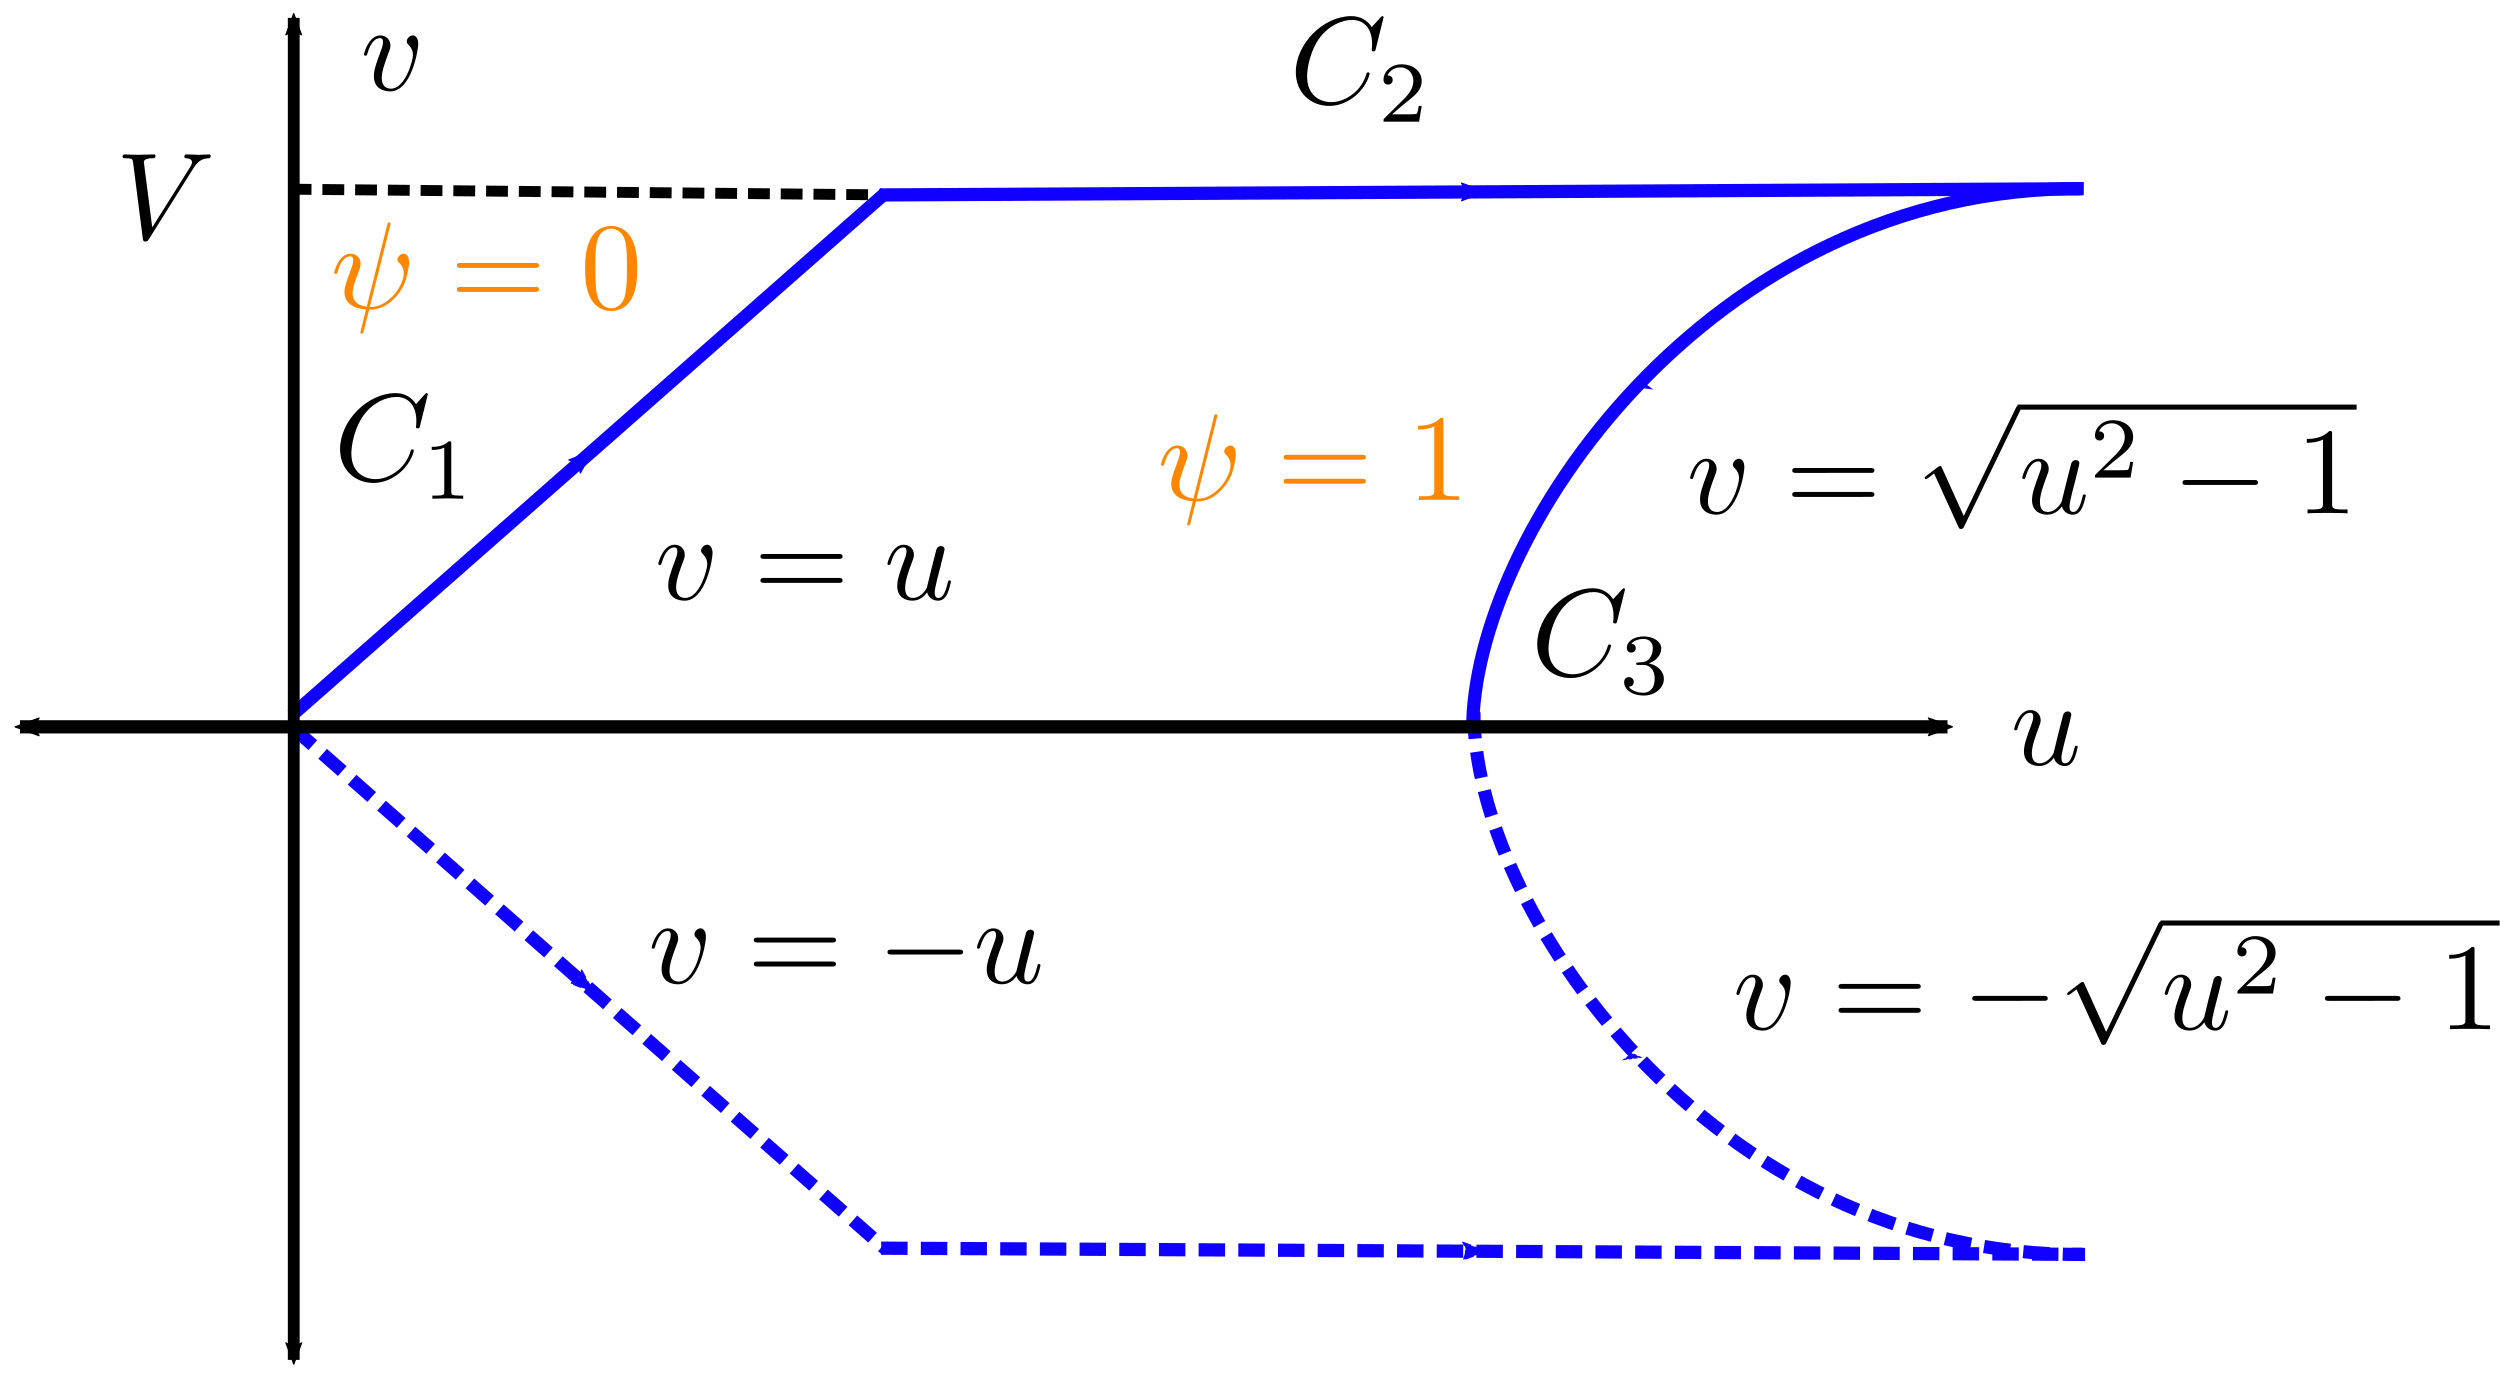 <?xml version="1.0" encoding="UTF-8" standalone="no"?>
<!-- Created with Inkscape (http://www.inkscape.org/) -->

<svg
   xmlns:dc="http://purl.org/dc/elements/1.1/"
   xmlns:cc="http://creativecommons.org/ns#"
   xmlns:rdf="http://www.w3.org/1999/02/22-rdf-syntax-ns#"
   xmlns:svg="http://www.w3.org/2000/svg"
   xmlns="http://www.w3.org/2000/svg"
   xmlns:sodipodi="http://sodipodi.sourceforge.net/DTD/sodipodi-0.dtd"
   xmlns:inkscape="http://www.inkscape.org/namespaces/inkscape"
   width="106.673mm"
   height="58.788mm"
   viewBox="0 0 377.976 208.304"
   id="svg2"
   version="1.1"
   inkscape:version="0.91 r13725"
   sodipodi:docname="steepestdescent.svg">
  <sodipodi:namedview
     id="base"
     pagecolor="#ffffff"
     bordercolor="#666666"
     borderopacity="1.0"
     inkscape:pageopacity="0.0"
     inkscape:pageshadow="2"
     inkscape:zoom="2"
     inkscape:cx="134.0637"
     inkscape:cy="104.71695"
     inkscape:document-units="px"
     inkscape:current-layer="layer1"
     showgrid="false"
     inkscape:window-width="1600"
     inkscape:window-height="837"
     inkscape:window-x="0"
     inkscape:window-y="30"
     inkscape:window-maximized="1"
     fit-margin-top="0"
     fit-margin-left="0"
     fit-margin-right="0"
     fit-margin-bottom="0" />
  <defs
     id="defs4">
    <marker
       inkscape:stockid="Arrow1Mstart"
       orient="auto"
       refY="0"
       refX="0"
       id="Arrow1Mstart"
       style="overflow:visible"
       inkscape:isstock="true">
      <path
         id="path4265"
         d="M 0,0 5,-5 -12.5,0 5,5 0,0 Z"
         style="fill:#1000ff;fill-opacity:1;fill-rule:evenodd;stroke:#1000ff;stroke-width:1pt;stroke-opacity:1"
         transform="matrix(0.4,0,0,0.4,4,0)"
         inkscape:connector-curvature="0" />
    </marker>
    <marker
       inkscape:stockid="Arrow1Mend"
       orient="auto"
       refY="0"
       refX="0"
       id="Arrow1Mend"
       style="overflow:visible"
       inkscape:isstock="true">
      <path
         id="path4268"
         d="M 0,0 5,-5 -12.5,0 5,5 0,0 Z"
         style="fill:#1000ff;fill-opacity:1;fill-rule:evenodd;stroke:#1000ff;stroke-width:1pt;stroke-opacity:1"
         transform="matrix(-0.4,0,0,-0.4,-4,0)"
         inkscape:connector-curvature="0" />
    </marker>
    <marker
       inkscape:isstock="true"
       style="overflow:visible"
       id="marker14324"
       refX="0"
       refY="0"
       orient="auto"
       inkscape:stockid="Arrow2Mend">
      <path
         transform="scale(-0.6,-0.6)"
         d="M 8.719,4.034 -2.207,0.016 8.719,-4.002 c -1.745,2.372 -1.735,5.617 -6e-7,8.035 z"
         style="fill:#0d03f4;fill-opacity:1;fill-rule:evenodd;stroke:#0d03f4;stroke-width:0.625;stroke-linejoin:round;stroke-opacity:1"
         id="path14326"
         inkscape:connector-curvature="0" />
    </marker>
    <marker
       inkscape:stockid="Arrow2Mend"
       orient="auto"
       refY="0"
       refX="0"
       id="marker12965"
       style="overflow:visible"
       inkscape:isstock="true"
       inkscape:collect="always">
      <path
         id="path12967"
         style="fill:#1000ff;fill-opacity:1;fill-rule:evenodd;stroke:#1000ff;stroke-width:0.625;stroke-linejoin:round;stroke-opacity:1"
         d="M 8.719,4.034 -2.207,0.016 8.719,-4.002 c -1.745,2.372 -1.735,5.617 -6e-7,8.035 z"
         transform="scale(-0.6,-0.6)"
         inkscape:connector-curvature="0" />
    </marker>
    <marker
       inkscape:isstock="true"
       style="overflow:visible"
       id="marker12877"
       refX="0"
       refY="0"
       orient="auto"
       inkscape:stockid="Arrow2Mend">
      <path
         transform="scale(-0.6,-0.6)"
         d="M 8.719,4.034 -2.207,0.016 8.719,-4.002 c -1.745,2.372 -1.735,5.617 -6e-7,8.035 z"
         style="fill:#000000;fill-opacity:1;fill-rule:evenodd;stroke:#000000;stroke-width:0.625;stroke-linejoin:round;stroke-opacity:1"
         id="path12879"
         inkscape:connector-curvature="0" />
    </marker>
    <marker
       inkscape:isstock="true"
       style="overflow:visible"
       id="marker12125"
       refX="0"
       refY="0"
       orient="auto"
       inkscape:stockid="Arrow2Mstart">
      <path
         inkscape:connector-curvature="0"
         transform="scale(0.6,0.6)"
         d="M 8.719,4.034 -2.207,0.016 8.719,-4.002 c -1.745,2.372 -1.735,5.617 -6e-7,8.035 z"
         style="fill:#0d03f4;fill-opacity:1;fill-rule:evenodd;stroke:#0d03f4;stroke-width:0.625;stroke-linejoin:round;stroke-opacity:1"
         id="path12127" />
    </marker>
    <marker
       inkscape:stockid="Arrow2Mstart"
       orient="auto"
       refY="0"
       refX="0"
       id="marker12035"
       style="overflow:visible"
       inkscape:isstock="true">
      <path
         inkscape:connector-curvature="0"
         id="path12037"
         style="fill:#1000ff;fill-opacity:1;fill-rule:evenodd;stroke:#1000ff;stroke-width:0.625;stroke-linejoin:round;stroke-opacity:1"
         d="M 8.719,4.034 -2.207,0.016 8.719,-4.002 c -1.745,2.372 -1.735,5.617 -6e-7,8.035 z"
         transform="scale(0.6,0.6)" />
    </marker>
    <marker
       inkscape:stockid="Arrow2Mstart"
       orient="auto"
       refY="0"
       refX="0"
       id="marker11983"
       style="overflow:visible"
       inkscape:isstock="true">
      <path
         inkscape:connector-curvature="0"
         id="path11985"
         style="fill:#0d03f4;fill-opacity:1;fill-rule:evenodd;stroke:#0d03f4;stroke-width:0.625;stroke-linejoin:round;stroke-opacity:1"
         d="M 8.719,4.034 -2.207,0.016 8.719,-4.002 c -1.745,2.372 -1.735,5.617 -6e-7,8.035 z"
         transform="scale(0.6,0.6)" />
    </marker>
    <marker
       inkscape:stockid="Arrow1Lstart"
       orient="auto"
       refY="0"
       refX="0"
       id="Arrow1Lstart"
       style="overflow:visible"
       inkscape:isstock="true">
      <path
         id="path4144"
         d="M 0,0 5,-5 -12.5,0 5,5 0,0 Z"
         style="fill:#1000ff;fill-opacity:1;fill-rule:evenodd;stroke:#1000ff;stroke-width:1pt;stroke-opacity:1"
         transform="matrix(0.8,0,0,0.8,10,0)"
         inkscape:connector-curvature="0" />
    </marker>
    <marker
       inkscape:isstock="true"
       style="overflow:visible"
       id="marker6803"
       refX="0"
       refY="0"
       orient="auto"
       inkscape:stockid="Arrow2Mend">
      <path
         transform="scale(-0.6,-0.6)"
         d="M 8.719,4.034 -2.207,0.016 8.719,-4.002 c -1.745,2.372 -1.735,5.617 -6e-7,8.035 z"
         style="fill:#000000;fill-opacity:1;fill-rule:evenodd;stroke:#000000;stroke-width:0.625;stroke-linejoin:round;stroke-opacity:1"
         id="path6805"
         inkscape:connector-curvature="0" />
    </marker>
    <marker
       inkscape:isstock="true"
       style="overflow:visible"
       id="marker5972"
       refX="0"
       refY="0"
       orient="auto"
       inkscape:stockid="Arrow2Mend">
      <path
         transform="scale(-0.6,-0.6)"
         d="M 8.719,4.034 -2.207,0.016 8.719,-4.002 c -1.745,2.372 -1.735,5.617 -6e-7,8.035 z"
         style="fill:#1000ff;fill-opacity:1;fill-rule:evenodd;stroke:#1000ff;stroke-width:0.625;stroke-linejoin:round;stroke-opacity:1"
         id="path5974"
         inkscape:connector-curvature="0" />
    </marker>
    <marker
       inkscape:stockid="Arrow2Mend"
       orient="auto"
       refY="0"
       refX="0"
       id="marker4492"
       style="overflow:visible"
       inkscape:isstock="true"
       inkscape:collect="always">
      <path
         id="path4494"
         style="fill:#000000;fill-opacity:1;fill-rule:evenodd;stroke:#000000;stroke-width:0.625;stroke-linejoin:round;stroke-opacity:1"
         d="M 8.719,4.034 -2.207,0.016 8.719,-4.002 c -1.745,2.372 -1.735,5.617 -6e-7,8.035 z"
         transform="scale(-0.6,-0.6)"
         inkscape:connector-curvature="0" />
    </marker>
    <marker
       inkscape:isstock="true"
       style="overflow:visible"
       id="marker4458"
       refX="0"
       refY="0"
       orient="auto"
       inkscape:stockid="Arrow2Mstart"
       inkscape:collect="always">
      <path
         transform="scale(0.6,0.6)"
         d="M 8.719,4.034 -2.207,0.016 8.719,-4.002 c -1.745,2.372 -1.735,5.617 -6e-7,8.035 z"
         style="fill:#000000;fill-opacity:1;fill-rule:evenodd;stroke:#000000;stroke-width:0.625;stroke-linejoin:round;stroke-opacity:1"
         id="path4460"
         inkscape:connector-curvature="0" />
    </marker>
    <marker
       inkscape:stockid="Arrow2Mend"
       orient="auto"
       refY="0"
       refX="0"
       id="Arrow2Mend"
       style="overflow:visible"
       inkscape:isstock="true"
       inkscape:collect="always">
      <path
         id="path4171"
         style="fill:#000000;fill-opacity:1;fill-rule:evenodd;stroke:#000000;stroke-width:0.625;stroke-linejoin:round;stroke-opacity:1"
         d="M 8.719,4.034 -2.207,0.016 8.719,-4.002 c -1.745,2.372 -1.735,5.617 -6e-7,8.035 z"
         transform="scale(-0.6,-0.6)"
         inkscape:connector-curvature="0" />
    </marker>
    <marker
       inkscape:stockid="Arrow2Mstart"
       orient="auto"
       refY="0"
       refX="0"
       id="Arrow2Mstart"
       style="overflow:visible"
       inkscape:isstock="true"
       inkscape:collect="always">
      <path
         id="path4168"
         style="fill:#000000;fill-opacity:1;fill-rule:evenodd;stroke:#000000;stroke-width:0.625;stroke-linejoin:round;stroke-opacity:1"
         d="M 8.719,4.034 -2.207,0.016 8.719,-4.002 c -1.745,2.372 -1.735,5.617 -6e-7,8.035 z"
         transform="scale(0.6,0.6)"
         inkscape:connector-curvature="0" />
    </marker>
    <marker
       inkscape:stockid="Arrow2Mend"
       orient="auto"
       refY="0"
       refX="0"
       id="marker12965-5"
       style="overflow:visible"
       inkscape:isstock="true"
       inkscape:collect="always">
      <path
         inkscape:connector-curvature="0"
         id="path12967-3"
         style="fill:#1000ff;fill-opacity:1;fill-rule:evenodd;stroke:#1000ff;stroke-width:0.625;stroke-linejoin:round;stroke-opacity:1"
         d="M 8.719,4.034 -2.207,0.016 8.719,-4.002 c -1.745,2.372 -1.735,5.617 -6e-7,8.035 z"
         transform="scale(-0.6,-0.6)" />
    </marker>
    <marker
       inkscape:stockid="Arrow2Mend"
       orient="auto"
       refY="0"
       refX="0"
       id="marker12965-6"
       style="overflow:visible"
       inkscape:isstock="true"
       inkscape:collect="always">
      <path
         inkscape:connector-curvature="0"
         id="path12967-2"
         style="fill:#1000ff;fill-opacity:1;fill-rule:evenodd;stroke:#1000ff;stroke-width:0.625;stroke-linejoin:round;stroke-opacity:1"
         d="M 8.719,4.034 -2.207,0.016 8.719,-4.002 c -1.745,2.372 -1.735,5.617 -6e-7,8.035 z"
         transform="scale(-0.6,-0.6)" />
    </marker>
    <marker
       inkscape:stockid="Arrow1Mstart"
       orient="auto"
       refY="0"
       refX="0"
       id="Arrow1Mstart-9"
       style="overflow:visible"
       inkscape:isstock="true">
      <path
         inkscape:connector-curvature="0"
         id="path4265-1"
         d="M 0,0 5,-5 -12.5,0 5,5 0,0 Z"
         style="fill:#1000ff;fill-opacity:1;fill-rule:evenodd;stroke:#1000ff;stroke-width:1pt;stroke-opacity:1"
         transform="matrix(0.4,0,0,0.4,4,0)" />
    </marker>
    <marker
       inkscape:stockid="Arrow2Mend"
       orient="auto"
       refY="0"
       refX="0"
       id="marker12965-5-2"
       style="overflow:visible"
       inkscape:isstock="true"
       inkscape:collect="always">
      <path
         inkscape:connector-curvature="0"
         id="path12967-3-7"
         style="fill:#1000ff;fill-opacity:1;fill-rule:evenodd;stroke:#1000ff;stroke-width:0.625;stroke-linejoin:round;stroke-opacity:1"
         d="M 8.719,4.034 -2.207,0.016 8.719,-4.002 c -1.745,2.372 -1.735,5.617 -6e-7,8.035 z"
         transform="scale(-0.6,-0.6)" />
    </marker>
    <marker
       inkscape:stockid="Arrow2Mend"
       orient="auto"
       refY="0"
       refX="0"
       id="marker12965-5-2-0"
       style="overflow:visible"
       inkscape:isstock="true"
       inkscape:collect="always">
      <path
         inkscape:connector-curvature="0"
         id="path12967-3-7-6"
         style="fill:#000000;fill-opacity:1;fill-rule:evenodd;stroke:#000000;stroke-width:0.625;stroke-linejoin:round;stroke-opacity:1"
         d="M 8.719,4.034 -2.207,0.016 8.719,-4.002 c -1.745,2.372 -1.735,5.617 -6e-7,8.035 z"
         transform="scale(-0.6,-0.6)" />
    </marker>
  </defs>
  <g
     inkscape:label="Layer 1"
     inkscape:groupmode="layer"
     id="layer1"
     transform="translate(-100.196,225.348)">
    <path
       style="fill:none;fill-rule:evenodd;stroke:#000000;stroke-width:1.65;stroke-linecap:butt;stroke-linejoin:miter;stroke-miterlimit:4;stroke-dasharray:3.3, 1.65;stroke-dashoffset:0;stroke-opacity:1;marker-mid:url(#marker12965-5-2-0)"
       d="m 143.99,-196.746 c 33.123,0.317 66.246,0.634 99.369,0.95"
       id="path11960-5-5-6-2"
       inkscape:connector-curvature="0"
       sodipodi:nodetypes="cc" />
    <g
       id="g4519">
      <path
         sodipodi:nodetypes="ccc"
         inkscape:connector-curvature="0"
         id="path11960-5"
         d="m 144.328,-117.21 44.882,-39.488 44.882,-39.488"
         style="fill:none;fill-rule:evenodd;stroke:#1000ff;stroke-width:1.978;stroke-linecap:butt;stroke-linejoin:miter;stroke-miterlimit:4;stroke-dasharray:none;stroke-opacity:1;marker-mid:url(#marker12965)" />
      <path
         sodipodi:nodetypes="csc"
         inkscape:connector-curvature="0"
         id="path11960-5-7"
         d="m 322.852,-114.863 c -0.101,-14.586 8.811,-35.2 24.841,-52.105 16.03,-16.905 39.179,-30.102 67.553,-29.855"
         style="fill:none;fill-rule:evenodd;stroke:#1000ff;stroke-width:1.994;stroke-linecap:butt;stroke-linejoin:miter;stroke-miterlimit:4;stroke-dasharray:none;stroke-opacity:1;marker-mid:url(#Arrow1Mstart)" />
      <path
         sodipodi:nodetypes="ccc"
         inkscape:connector-curvature="0"
         id="path11960-5-5"
         d="m 233.228,-195.874 90.821,-0.469 90.821,-0.469"
         style="fill:none;fill-rule:evenodd;stroke:#1000ff;stroke-width:2;stroke-linecap:butt;stroke-linejoin:miter;stroke-miterlimit:4;stroke-dasharray:none;stroke-opacity:1;marker-mid:url(#marker12965-5)" />
    </g>
    <path
       style="fill:none;fill-rule:evenodd;stroke:#1000ff;stroke-width:1.978;stroke-linecap:butt;stroke-linejoin:miter;stroke-miterlimit:4;stroke-dasharray:3.955, 1.978;stroke-dashoffset:0;stroke-opacity:1;marker-mid:url(#marker12965-6)"
       d="m 144.516,-115.301 44.882,39.488 44.882,39.488"
       id="path11960-5-9"
       inkscape:connector-curvature="0"
       sodipodi:nodetypes="ccc" />
    <path
       style="fill:none;fill-rule:evenodd;stroke:#1000ff;stroke-width:1.994;stroke-linecap:butt;stroke-linejoin:miter;stroke-miterlimit:4;stroke-dasharray:3.988, 1.994;stroke-dashoffset:0;stroke-opacity:1;marker-mid:url(#Arrow1Mstart-9)"
       d="m 323.041,-117.648 c -0.101,14.586 8.811,35.2 24.841,52.105 16.03,16.905 39.179,30.102 67.553,29.855"
       id="path11960-5-7-3"
       inkscape:connector-curvature="0"
       sodipodi:nodetypes="csc" />
    <path
       style="fill:none;fill-rule:evenodd;stroke:#1000ff;stroke-width:2;stroke-linecap:butt;stroke-linejoin:miter;stroke-miterlimit:4;stroke-dasharray:4, 2;stroke-dashoffset:0;stroke-opacity:1;marker-mid:url(#marker12965-5-2)"
       d="m 233.417,-36.637 90.821,0.469 90.821,0.469"
       id="path11960-5-5-6"
       inkscape:connector-curvature="0"
       sodipodi:nodetypes="ccc" />
    <path
       style="fill:none;fill-rule:evenodd;stroke:#000000;stroke-width:2;stroke-linecap:butt;stroke-linejoin:miter;stroke-miterlimit:4;stroke-dasharray:none;stroke-opacity:1;marker-start:url(#Arrow2Mstart);marker-end:url(#Arrow2Mend)"
       d="m 103.22,-115.458 291.421,0"
       id="path4138"
       inkscape:connector-curvature="0" />
    <path
       style="fill:none;fill-rule:evenodd;stroke:#000000;stroke-width:1.788;stroke-linecap:butt;stroke-linejoin:miter;stroke-miterlimit:4;stroke-dasharray:none;stroke-opacity:1;marker-start:url(#marker4458);marker-end:url(#marker4492)"
       d="m 144.607,-222.644 0,202.897"
       id="path4136"
       inkscape:connector-curvature="0" />
    <g
       id="g4621"
       transform="translate(94,-218)">
      <g
         id="content"
         transform="matrix(0.375,0,0,-0.375,-65.638,235.586)"
         xml:space="preserve"
         stroke-miterlimit="10.433"
         font-style="normal"
         font-variant="normal"
         font-weight="normal"
         font-stretch="normal"
         font-size-adjust="none"
         letter-spacing="normal"
         word-spacing="normal"
         style="font-style:normal;font-variant:normal;font-weight:normal;font-stretch:normal;letter-spacing:normal;word-spacing:normal;text-anchor:start;fill:none;fill-opacity:1;fill-rule:evenodd;stroke:#000000;stroke-linecap:butt;stroke-linejoin:miter;stroke-miterlimit:10.433;stroke-dasharray:none;stroke-dashoffset:0;stroke-opacity:1"><path
           d="m 478.83,424.73 0,0.12 0,0.13 -0.01,0.12 0,0.11 -0.01,0.12 -0.01,0.11 -0.01,0.11 -0.02,0.1 -0.03,0.21 -0.03,0.19 -0.05,0.18 -0.04,0.18 -0.06,0.16 -0.06,0.16 -0.06,0.15 -0.07,0.13 -0.07,0.13 -0.07,0.12 -0.08,0.12 -0.08,0.1 -0.08,0.1 -0.09,0.09 -0.08,0.08 -0.09,0.07 -0.09,0.07 -0.09,0.06 -0.1,0.05 -0.09,0.05 -0.09,0.04 -0.09,0.03 -0.09,0.03 -0.1,0.03 -0.09,0.01 -0.08,0.02 -0.09,0 -0.09,0 c -1.25,0 -2.43,-1.29 -2.43,-2.39 0,-0.64 0.25,-0.93 0.79,-1.48 1.05,-1 1.69,-2.3 1.69,-4.09 0,-2.1 -3.03,-13.5 -8.86,-13.5 -2.54,0 -3.69,1.75 -3.69,4.32 0,2.8 1.35,6.44 2.9,10.57 0.34,0.86 0.59,1.54 0.59,2.5 0,2.23 -1.59,4.07 -4.09,4.07 -4.68,0 -6.58,-7.21 -6.58,-7.67 0,-0.5 0.5,-0.5 0.61,-0.5 0.5,0 0.54,0.11 0.79,0.91 1.44,5.03 3.58,6.17 5.03,6.17 0.4,0 1.25,0 1.25,-1.59 0,-1.25 -0.5,-2.6 -0.85,-3.49 -2.19,-5.78 -2.83,-8.08 -2.83,-10.22 0,-5.37 4.37,-6.17 6.67,-6.17 8.37,0 11.2,16.49 11.2,19.08 z"
           id="path4624"
           inkscape:connector-curvature="0"
           style="fill:#000000;stroke-width:0" /><path
           d="m 529.59,422.5 0.14,0 0.14,0 0.15,0 0.07,0.01 0.07,0 0.08,0.01 0.07,0.01 0.07,0.01 0.07,0.01 0.06,0.01 0.07,0.02 0.07,0.02 0.06,0.02 0.06,0.02 0.06,0.03 0.05,0.03 0.06,0.04 0.05,0.03 0.04,0.05 0.05,0.04 0.04,0.05 0.02,0.03 0.01,0.03 0.02,0.02 0.01,0.03 0.02,0.03 0.01,0.04 0.01,0.03 0.01,0.04 0.01,0.03 0.01,0.04 0.01,0.04 0.01,0.04 0,0.04 0,0.04 0.01,0.04 0,0.05 c 0,1 -0.96,1 -1.64,1 l -29.85,0 c -0.7,0 -1.64,0 -1.64,-1 0,-0.98 0.94,-0.98 1.69,-0.98 z"
           id="path4626"
           inkscape:connector-curvature="0"
           style="fill:#000000;stroke-width:0" /><path
           d="m 529.64,412.82 0.06,0 0.07,0 0.13,0.01 0.14,0 0.07,0 0.07,0.01 0.07,0.01 0.07,0 0.07,0.01 0.07,0.02 0.06,0.01 0.07,0.02 0.06,0.02 0.06,0.02 0.06,0.02 0.06,0.03 0.06,0.03 0.05,0.04 0.05,0.04 0.04,0.04 0.05,0.05 0.02,0.02 0.02,0.03 0.02,0.02 0.01,0.03 0.02,0.03 0.01,0.03 0.02,0.03 0.01,0.03 0.01,0.04 0.01,0.03 0.01,0.04 0.01,0.04 0.01,0.04 0.01,0.04 0,0.04 0,0.04 0.01,0.05 0,0.04 c 0,1 -0.96,1 -1.69,1 l -29.75,0 c -0.75,0 -1.69,0 -1.69,-1 0,-1 0.94,-1 1.64,-1 z"
           id="path4628"
           inkscape:connector-curvature="0"
           style="fill:#000000;stroke-width:0" /><path
           d="m 565.35,409 0.06,-0.19 0.06,-0.19 0.07,-0.18 0.07,-0.18 0.08,-0.17 0.09,-0.16 0.09,-0.16 0.1,-0.16 0.11,-0.15 0.11,-0.15 0.12,-0.14 0.12,-0.13 0.13,-0.13 0.13,-0.12 0.14,-0.12 0.14,-0.11 0.15,-0.11 0.15,-0.1 0.16,-0.09 0.16,-0.09 0.16,-0.08 0.17,-0.07 0.17,-0.07 0.18,-0.06 0.18,-0.06 0.18,-0.04 0.19,-0.05 0.19,-0.03 0.19,-0.02 0.19,-0.02 0.2,-0.01 0.2,-0.01 c 1.73,0 2.89,1.14 3.69,2.74 0.84,1.79 1.48,4.84 1.48,4.93 0,0.5 -0.44,0.5 -0.59,0.5 -0.5,0 -0.55,-0.2 -0.71,-0.9 -0.68,-2.78 -1.64,-6.17 -3.73,-6.17 -1.05,0 -1.53,0.65 -1.53,2.29 0,1.1 0.59,3.44 0.98,5.17 l 1.41,5.4 c 0.14,0.75 0.64,2.64 0.84,3.39 0.25,1.14 0.75,3.03 0.75,3.32 0,0.91 -0.7,1.35 -1.45,1.35 -0.25,0 -1.55,-0.05 -1.94,-1.74 -0.95,-3.64 -3.14,-12.36 -3.73,-15 -0.06,-0.2 -2.05,-4.18 -5.69,-4.18 -2.59,0 -3.09,2.25 -3.09,4.09 0,2.78 1.4,6.72 2.7,10.16 0.59,1.5 0.84,2.18 0.84,3.14 0,2.23 -1.59,4.07 -4.09,4.07 -4.73,0 -6.58,-7.21 -6.58,-7.67 0,-0.5 0.5,-0.5 0.61,-0.5 0.5,0 0.55,0.11 0.8,0.91 1.23,4.33 3.14,6.17 5.03,6.17 0.44,0 1.25,-0.05 1.25,-1.64 0,-1.2 -0.56,-2.64 -0.86,-3.39 -1.84,-4.94 -2.89,-8.02 -2.89,-10.45 0,-4.74 3.44,-5.99 6.14,-5.99 3.28,0 5.08,2.24 5.92,3.35 z"
           id="path4630"
           inkscape:connector-curvature="0"
           style="fill:#000000;stroke-width:0" /></g>    </g>
    <g
       id="g4746"
       transform="translate(93,-160)">
      <g
         word-spacing="normal"
         letter-spacing="normal"
         font-size-adjust="none"
         font-stretch="normal"
         font-weight="normal"
         font-variant="normal"
         font-style="normal"
         stroke-miterlimit="10.433"
         xml:space="preserve"
         transform="matrix(0.375,0,0,-0.375,-65.638,235.586)"
         id="g4748"
         style="font-style:normal;font-variant:normal;font-weight:normal;font-stretch:normal;letter-spacing:normal;word-spacing:normal;text-anchor:start;fill:none;fill-opacity:1;fill-rule:evenodd;stroke:#000000;stroke-linecap:butt;stroke-linejoin:miter;stroke-miterlimit:10.433;stroke-dasharray:none;stroke-dashoffset:0;stroke-opacity:1"><path
           id="path4750"
           d="m 478.83,424.73 0,0.12 0,0.13 -0.01,0.12 0,0.11 -0.01,0.12 -0.01,0.11 -0.01,0.11 -0.02,0.1 -0.03,0.21 -0.03,0.19 -0.05,0.18 -0.04,0.18 -0.06,0.16 -0.06,0.16 -0.06,0.15 -0.07,0.13 -0.07,0.13 -0.07,0.12 -0.08,0.12 -0.08,0.1 -0.08,0.1 -0.09,0.09 -0.08,0.08 -0.09,0.07 -0.09,0.07 -0.09,0.06 -0.1,0.05 -0.09,0.05 -0.09,0.04 -0.09,0.03 -0.09,0.03 -0.1,0.03 -0.09,0.01 -0.08,0.02 -0.09,0 -0.09,0 c -1.25,0 -2.43,-1.29 -2.43,-2.39 0,-0.64 0.25,-0.93 0.79,-1.48 1.05,-1 1.69,-2.3 1.69,-4.09 0,-2.1 -3.03,-13.5 -8.86,-13.5 -2.54,0 -3.69,1.75 -3.69,4.32 0,2.8 1.35,6.44 2.9,10.57 0.34,0.86 0.59,1.54 0.59,2.5 0,2.23 -1.59,4.07 -4.09,4.07 -4.68,0 -6.58,-7.21 -6.58,-7.67 0,-0.5 0.5,-0.5 0.61,-0.5 0.5,0 0.54,0.11 0.79,0.91 1.44,5.03 3.58,6.17 5.03,6.17 0.4,0 1.25,0 1.25,-1.59 0,-1.25 -0.5,-2.6 -0.85,-3.49 -2.19,-5.78 -2.83,-8.08 -2.83,-10.22 0,-5.37 4.37,-6.17 6.67,-6.17 8.37,0 11.2,16.49 11.2,19.08 z"
           inkscape:connector-curvature="0"
           style="fill:#000000;stroke-width:0" /><path
           id="path4752"
           d="m 529.59,422.5 0.14,0 0.14,0 0.15,0 0.07,0.01 0.07,0 0.08,0.01 0.07,0.01 0.07,0.01 0.07,0.01 0.06,0.01 0.07,0.02 0.07,0.02 0.06,0.02 0.06,0.02 0.06,0.03 0.05,0.03 0.06,0.04 0.05,0.03 0.04,0.05 0.05,0.04 0.04,0.05 0.02,0.03 0.01,0.03 0.02,0.02 0.01,0.03 0.02,0.03 0.01,0.04 0.01,0.03 0.01,0.04 0.01,0.03 0.01,0.04 0.01,0.04 0.01,0.04 0,0.04 0,0.04 0.01,0.04 0,0.05 c 0,1 -0.96,1 -1.64,1 l -29.85,0 c -0.7,0 -1.64,0 -1.64,-1 0,-0.98 0.94,-0.98 1.69,-0.98 z"
           inkscape:connector-curvature="0"
           style="fill:#000000;stroke-width:0" /><path
           id="path4754"
           d="m 529.64,412.82 0.06,0 0.07,0 0.13,0.01 0.14,0 0.07,0 0.07,0.01 0.07,0.01 0.07,0 0.07,0.01 0.07,0.02 0.06,0.01 0.07,0.02 0.06,0.02 0.06,0.02 0.06,0.02 0.06,0.03 0.06,0.03 0.05,0.04 0.05,0.04 0.04,0.04 0.05,0.05 0.02,0.02 0.02,0.03 0.02,0.02 0.01,0.03 0.02,0.03 0.01,0.03 0.02,0.03 0.01,0.03 0.01,0.04 0.01,0.03 0.01,0.04 0.01,0.04 0.01,0.04 0.01,0.04 0,0.04 0,0.04 0.01,0.05 0,0.04 c 0,1 -0.96,1 -1.69,1 l -29.75,0 c -0.75,0 -1.69,0 -1.69,-1 0,-1 0.94,-1 1.64,-1 z"
           inkscape:connector-curvature="0"
           style="fill:#000000;stroke-width:0" /><path
           id="path4756"
           d="m 580.74,417.65 0.16,0 0.16,0 0.16,0.01 0.07,0 0.08,0.01 0.08,0 0.07,0.01 0.08,0.01 0.07,0.01 0.07,0.02 0.06,0.02 0.07,0.02 0.06,0.02 0.06,0.02 0.06,0.03 0.06,0.03 0.05,0.04 0.05,0.03 0.05,0.05 0.04,0.04 0.04,0.05 0.02,0.03 0.01,0.03 0.02,0.03 0.01,0.03 0.02,0.03 0.01,0.03 0.01,0.04 0.01,0.03 0.01,0.04 0.01,0.04 0.01,0.04 0,0.04 0.01,0.04 0,0.04 0,0.05 0,0.04 c 0,1 -0.9,1 -1.75,1 l -26.95,0 c -0.84,0 -1.74,0 -1.74,-1 0,-1 0.9,-1 1.74,-1 z"
           inkscape:connector-curvature="0"
           style="fill:#000000;stroke-width:0" /><path
           id="path4758"
           d="m 604.11,409 0.05,-0.19 0.07,-0.19 0.06,-0.18 0.08,-0.18 0.08,-0.17 0.09,-0.16 0.09,-0.16 0.1,-0.16 0.11,-0.15 0.11,-0.15 0.12,-0.14 0.12,-0.13 0.13,-0.13 0.13,-0.12 0.14,-0.12 0.14,-0.11 0.15,-0.11 0.15,-0.1 0.16,-0.09 0.16,-0.09 0.16,-0.08 0.17,-0.07 0.17,-0.07 0.18,-0.06 0.18,-0.06 0.18,-0.04 0.19,-0.05 0.18,-0.03 0.2,-0.02 0.19,-0.02 0.2,-0.01 0.2,-0.01 c 1.73,0 2.89,1.14 3.68,2.74 0.85,1.79 1.49,4.84 1.49,4.93 0,0.5 -0.44,0.5 -0.6,0.5 -0.5,0 -0.54,-0.2 -0.7,-0.9 -0.69,-2.78 -1.64,-6.17 -3.73,-6.17 -1.05,0 -1.53,0.65 -1.53,2.29 0,1.1 0.59,3.44 0.98,5.17 l 1.41,5.4 c 0.14,0.75 0.64,2.64 0.84,3.39 0.25,1.14 0.75,3.03 0.75,3.32 0,0.91 -0.7,1.35 -1.45,1.35 -0.25,0 -1.55,-0.05 -1.94,-1.74 -0.95,-3.64 -3.14,-12.36 -3.73,-15 -0.07,-0.2 -2.05,-4.18 -5.69,-4.18 -2.6,0 -3.1,2.25 -3.1,4.09 0,2.78 1.41,6.72 2.71,10.16 0.59,1.5 0.84,2.18 0.84,3.14 0,2.23 -1.59,4.07 -4.09,4.07 -4.74,0 -6.58,-7.21 -6.58,-7.67 0,-0.5 0.5,-0.5 0.61,-0.5 0.5,0 0.55,0.11 0.8,0.91 1.23,4.33 3.14,6.17 5.03,6.17 0.43,0 1.25,-0.05 1.25,-1.64 0,-1.2 -0.57,-2.64 -0.86,-3.39 -1.85,-4.94 -2.89,-8.02 -2.89,-10.45 0,-4.74 3.43,-5.99 6.14,-5.99 3.28,0 5.08,2.24 5.92,3.35 z"
           inkscape:connector-curvature="0"
           style="fill:#000000;stroke-width:0" /></g>    </g>
    <g
       id="g4888"
       transform="translate(45,-262)"
       style="fill:#ff8600;fill-opacity:1">
      <g
         id="g4890"
         transform="matrix(0.375,0,0,-0.375,-65.638,235.586)"
         xml:space="preserve"
         stroke-miterlimit="10.433"
         font-style="normal"
         font-variant="normal"
         font-weight="normal"
         font-stretch="normal"
         font-size-adjust="none"
         letter-spacing="normal"
         word-spacing="normal"
         style="font-style:normal;font-variant:normal;font-weight:normal;font-stretch:normal;letter-spacing:normal;word-spacing:normal;text-anchor:start;fill:#ff8600;fill-opacity:1;fill-rule:evenodd;stroke:#000000;stroke-linecap:butt;stroke-linejoin:miter;stroke-miterlimit:10.433;stroke-dasharray:none;stroke-dashoffset:0;stroke-opacity:1"><path
           d="m 479.54,439.48 0,0.02 0,0.02 0.01,0.04 0.02,0.04 0.01,0.05 0.01,0.04 0.01,0.05 0.01,0.05 0.01,0.05 0.01,0.05 0.01,0.05 0.01,0.05 0.01,0.05 0.01,0.05 0,0.04 0,0.05 0.01,0.03 0,0.02 c 0,0.5 -0.35,0.55 -0.6,0.55 -0.5,0 -0.54,-0.11 -0.75,-1 l -8.26,-32.94 c -3.78,0.45 -5.68,2.3 -5.68,5.59 0,0.99 0,2.28 2.69,9.27 0.21,0.59 0.55,1.44 0.55,2.44 0,2.23 -1.59,4.07 -4.09,4.07 -4.74,0 -6.58,-7.21 -6.58,-7.67 0,-0.5 0.5,-0.5 0.61,-0.5 0.5,0 0.54,0.11 0.79,0.91 1.35,4.73 3.33,6.17 5.03,6.17 0.4,0 1.25,0 1.25,-1.59 0,-1.3 -0.5,-2.53 -1.15,-4.28 -2.39,-6.29 -2.39,-7.58 -2.39,-8.43 0,-4.73 3.89,-6.78 8.67,-7.07 -0.41,-1.79 -0.41,-1.89 -1.09,-4.54 -0.16,-0.54 -1.16,-4.57 -1.16,-4.73 0,-0.05 0,-0.5 0.61,-0.5 0.09,0 0.34,0 0.44,0.2 0.15,0.1 0.45,1.35 0.61,2.05 l 1.89,7.42 c 1.84,0 6.22,0 10.9,5.33 2.05,2.3 3.1,4.48 3.64,5.98 0.46,1.24 1.55,5.58 1.55,7.77 0,2.8 -1.34,3.48 -2.2,3.48 -1.24,0 -2.49,-1.29 -2.49,-2.39 0,-0.64 0.3,-0.93 0.75,-1.34 0.55,-0.55 1.8,-1.84 1.8,-4.23 0,-3.19 -2.59,-7.27 -4.34,-9.07 -4.38,-4.43 -7.57,-4.43 -9.36,-4.43 z"
           id="path4892"
           inkscape:connector-curvature="0"
           style="fill:#ff8600;fill-opacity:1;stroke-width:0" /><path
           d="m 537.87,422.5 0.14,0 0.14,0 0.15,0 0.07,0.01 0.07,0 0.08,0.01 0.07,0.01 0.07,0.01 0.07,0.01 0.07,0.01 0.06,0.02 0.07,0.02 0.06,0.02 0.06,0.02 0.06,0.03 0.06,0.03 0.05,0.04 0.05,0.03 0.05,0.05 0.04,0.04 0.04,0.05 0.02,0.03 0.01,0.03 0.02,0.02 0.02,0.03 0.01,0.03 0.01,0.04 0.02,0.03 0.01,0.04 0.01,0.03 0,0.04 0.01,0.04 0.01,0.04 0,0.04 0.01,0.04 0,0.04 0,0.05 c 0,1 -0.96,1 -1.64,1 l -29.85,0 c -0.7,0 -1.64,0 -1.64,-1 0,-0.98 0.94,-0.98 1.69,-0.98 z"
           id="path4894"
           inkscape:connector-curvature="0"
           style="fill:#ff8600;fill-opacity:1;stroke-width:0" /><path
           d="m 537.92,412.82 0.06,0 0.07,0 0.14,0.01 0.13,0 0.07,0 0.07,0.01 0.07,0.01 0.07,0 0.07,0.01 0.07,0.02 0.07,0.01 0.06,0.02 0.06,0.02 0.07,0.02 0.06,0.02 0.05,0.03 0.06,0.03 0.05,0.04 0.05,0.04 0.05,0.04 0.04,0.05 0.02,0.02 0.02,0.03 0.02,0.02 0.01,0.03 0.02,0.03 0.02,0.03 0.01,0.03 0.01,0.03 0.02,0.04 0.01,0.03 0.01,0.04 0,0.04 0.01,0.04 0.01,0.04 0,0.04 0.01,0.04 0,0.05 0,0.04 c 0,1 -0.96,1 -1.69,1 l -29.75,0 c -0.75,0 -1.69,0 -1.69,-1 0,-1 0.94,-1 1.64,-1 z"
           id="path4896"
           inkscape:connector-curvature="0"
           style="fill:#ff8600;fill-opacity:1;stroke-width:0" /><path
           d="m 579.12,422.14 -0.01,0.74 -0.01,0.75 -0.02,0.75 -0.03,0.74 -0.04,0.75 -0.06,0.74 -0.08,0.74 -0.1,0.73 -0.11,0.73 -0.14,0.73 -0.16,0.72 -0.19,0.72 -0.22,0.72 -0.24,0.7 -0.28,0.7 -0.15,0.35 -0.16,0.34 c -2.28,4.8 -6.38,5.6 -8.47,5.6 -2.99,0 -6.63,-1.3 -8.67,-5.94 -1.6,-3.44 -1.85,-7.33 -1.85,-11.31 0,-3.74 0.21,-8.22 2.25,-12 2.14,-4.03 5.78,-5.03 8.22,-5.03 l 0,1.09 c -1.94,0 -4.89,1.25 -5.78,6.03 -0.55,2.98 -0.55,7.56 -0.55,10.52 0,3.18 0,6.46 0.41,9.15 0.94,5.94 4.67,6.38 5.92,6.38 1.64,0 4.94,-0.89 5.88,-5.83 0.5,-2.78 0.5,-6.58 0.5,-9.7 0,-3.75 0,-7.13 -0.55,-10.32 -0.75,-4.73 -3.59,-6.23 -5.83,-6.23 l 0,0 0,-1.09 c 2.69,0 6.47,1.04 8.67,5.78 1.6,3.43 1.85,7.31 1.85,11.25 z"
           id="path4898"
           inkscape:connector-curvature="0"
           style="fill:#ff8600;fill-opacity:1;stroke-width:0" /></g>    </g>
    <g
       id="g5040"
       transform="translate(170,-233)"
       style="fill:#ff8600;fill-opacity:1">
      <g
         word-spacing="normal"
         letter-spacing="normal"
         font-size-adjust="none"
         font-stretch="normal"
         font-weight="normal"
         font-variant="normal"
         font-style="normal"
         stroke-miterlimit="10.433"
         xml:space="preserve"
         transform="matrix(0.375,0,0,-0.375,-65.638,235.586)"
         id="g5042"
         style="font-style:normal;font-variant:normal;font-weight:normal;font-stretch:normal;letter-spacing:normal;word-spacing:normal;text-anchor:start;fill:#ff8600;fill-opacity:1;fill-rule:evenodd;stroke:#000000;stroke-linecap:butt;stroke-linejoin:miter;stroke-miterlimit:10.433;stroke-dasharray:none;stroke-dashoffset:0;stroke-opacity:1"><path
           id="path5044"
           d="m 479.54,439.48 0,0.02 0,0.02 0.01,0.04 0.02,0.04 0.01,0.05 0.01,0.04 0.01,0.05 0.01,0.05 0.01,0.05 0.01,0.05 0.01,0.05 0.01,0.05 0.01,0.05 0.01,0.05 0,0.04 0,0.05 0.01,0.03 0,0.02 c 0,0.5 -0.35,0.55 -0.6,0.55 -0.5,0 -0.54,-0.11 -0.75,-1 l -8.26,-32.94 c -3.78,0.45 -5.68,2.3 -5.68,5.59 0,0.99 0,2.28 2.69,9.27 0.21,0.59 0.55,1.44 0.55,2.44 0,2.23 -1.59,4.07 -4.09,4.07 -4.74,0 -6.58,-7.21 -6.58,-7.67 0,-0.5 0.5,-0.5 0.61,-0.5 0.5,0 0.54,0.11 0.79,0.91 1.35,4.73 3.33,6.17 5.03,6.17 0.4,0 1.25,0 1.25,-1.59 0,-1.3 -0.5,-2.53 -1.15,-4.28 -2.39,-6.29 -2.39,-7.58 -2.39,-8.43 0,-4.73 3.89,-6.78 8.67,-7.07 -0.41,-1.79 -0.41,-1.89 -1.09,-4.54 -0.16,-0.54 -1.16,-4.57 -1.16,-4.73 0,-0.05 0,-0.5 0.61,-0.5 0.09,0 0.34,0 0.44,0.2 0.15,0.1 0.45,1.35 0.61,2.05 l 1.89,7.42 c 1.84,0 6.22,0 10.9,5.33 2.05,2.3 3.1,4.48 3.64,5.98 0.46,1.24 1.55,5.58 1.55,7.77 0,2.8 -1.34,3.48 -2.2,3.48 -1.24,0 -2.49,-1.29 -2.49,-2.39 0,-0.64 0.3,-0.93 0.75,-1.34 0.55,-0.55 1.8,-1.84 1.8,-4.23 0,-3.19 -2.59,-7.27 -4.34,-9.07 -4.38,-4.43 -7.57,-4.43 -9.36,-4.43 z"
           inkscape:connector-curvature="0"
           style="fill:#ff8600;fill-opacity:1;stroke-width:0" /><path
           id="path5046"
           d="m 537.87,422.5 0.14,0 0.14,0 0.15,0 0.07,0.01 0.07,0 0.08,0.01 0.07,0.01 0.07,0.01 0.07,0.01 0.07,0.01 0.06,0.02 0.07,0.02 0.06,0.02 0.06,0.02 0.06,0.03 0.06,0.03 0.05,0.04 0.05,0.03 0.05,0.05 0.04,0.04 0.04,0.05 0.02,0.03 0.01,0.03 0.02,0.02 0.02,0.03 0.01,0.03 0.01,0.04 0.02,0.03 0.01,0.04 0.01,0.03 0,0.04 0.01,0.04 0.01,0.04 0,0.04 0.01,0.04 0,0.04 0,0.05 c 0,1 -0.96,1 -1.64,1 l -29.85,0 c -0.7,0 -1.64,0 -1.64,-1 0,-0.98 0.94,-0.98 1.69,-0.98 z"
           inkscape:connector-curvature="0"
           style="fill:#ff8600;fill-opacity:1;stroke-width:0" /><path
           id="path5048"
           d="m 537.92,412.82 0.06,0 0.07,0 0.14,0.01 0.13,0 0.07,0 0.07,0.01 0.07,0.01 0.07,0 0.07,0.01 0.07,0.02 0.07,0.01 0.06,0.02 0.06,0.02 0.07,0.02 0.06,0.02 0.05,0.03 0.06,0.03 0.05,0.04 0.05,0.04 0.05,0.04 0.04,0.05 0.02,0.02 0.02,0.03 0.02,0.02 0.01,0.03 0.02,0.03 0.02,0.03 0.01,0.03 0.01,0.03 0.02,0.04 0.01,0.03 0.01,0.04 0,0.04 0.01,0.04 0.01,0.04 0,0.04 0.01,0.04 0,0.05 0,0.04 c 0,1 -0.96,1 -1.69,1 l -29.75,0 c -0.75,0 -1.69,0 -1.69,-1 0,-1 0.94,-1 1.64,-1 z"
           inkscape:connector-curvature="0"
           style="fill:#ff8600;fill-opacity:1;stroke-width:0" /><path
           id="path5050"
           d="m 570.84,438.09 0,0.05 0,0.06 0,0.05 0,0.05 0,0.05 0,0.05 -0.01,0.04 0,0.05 0,0.04 0,0.04 0,0.04 0,0.04 0,0.04 -0.01,0.03 0,0.04 0,0.03 -0.01,0.07 -0.01,0.06 -0.01,0.05 -0.01,0.05 -0.02,0.05 -0.02,0.04 -0.02,0.04 -0.03,0.03 -0.03,0.03 -0.03,0.03 -0.03,0.03 -0.04,0.02 -0.05,0.02 -0.02,0.01 -0.02,0.01 -0.03,0 -0.03,0.01 -0.03,0.01 -0.03,0 -0.03,0.01 -0.03,0 -0.03,0.01 -0.04,0 -0.03,0 -0.04,0.01 -0.04,0 -0.04,0 -0.04,0 -0.04,0 -0.05,0 -0.04,0.01 -0.05,0 -0.05,0 -0.05,0 -0.05,0 c -3.1,-3.19 -7.47,-3.19 -9.07,-3.19 l 0,-1.55 c 1,0 3.94,0 6.52,1.3 l 0,-25.81 c 0,-1.8 -0.14,-2.39 -4.63,-2.39 l -1.59,0 0,-1.55 c 1.75,0.16 6.08,0.16 8.06,0.16 2,0 6.33,0 8.08,-0.16 l 0,1.55 -1.59,0 c -4.49,0 -4.64,0.54 -4.64,2.39 z"
           inkscape:connector-curvature="0"
           style="fill:#ff8600;fill-opacity:1;stroke-width:0" /></g>    </g>
    <g
       id="g5204"
       transform="translate(299,-193)">
      <g
         id="g5206"
         transform="matrix(0.375,0,0,-0.375,-65.638,235.586)"
         xml:space="preserve"
         stroke-miterlimit="10.433"
         font-style="normal"
         font-variant="normal"
         font-weight="normal"
         font-stretch="normal"
         font-size-adjust="none"
         letter-spacing="normal"
         word-spacing="normal"
         style="font-style:normal;font-variant:normal;font-weight:normal;font-stretch:normal;letter-spacing:normal;word-spacing:normal;text-anchor:start;fill:none;fill-opacity:1;fill-rule:evenodd;stroke:#000000;stroke-linecap:butt;stroke-linejoin:miter;stroke-miterlimit:10.433;stroke-dasharray:none;stroke-dashoffset:0;stroke-opacity:1"><path
           d="m 472.96,409 0.05,-0.19 0.06,-0.19 0.07,-0.18 0.08,-0.18 0.08,-0.17 0.09,-0.16 0.09,-0.16 0.1,-0.16 0.11,-0.15 0.11,-0.15 0.11,-0.14 0.13,-0.13 0.12,-0.13 0.14,-0.12 0.14,-0.12 0.14,-0.11 0.15,-0.11 0.15,-0.1 0.15,-0.09 0.16,-0.09 0.17,-0.08 0.17,-0.07 0.17,-0.07 0.18,-0.06 0.17,-0.06 0.19,-0.04 0.18,-0.05 0.19,-0.03 0.19,-0.02 0.2,-0.02 0.2,-0.01 0.19,-0.01 c 1.74,0 2.9,1.14 3.69,2.74 0.85,1.79 1.49,4.84 1.49,4.93 0,0.5 -0.44,0.5 -0.6,0.5 -0.5,0 -0.54,-0.2 -0.7,-0.9 -0.69,-2.78 -1.64,-6.17 -3.73,-6.17 -1.05,0 -1.54,0.65 -1.54,2.29 0,1.1 0.6,3.44 0.99,5.17 l 1.4,5.4 c 0.15,0.75 0.65,2.64 0.85,3.39 0.25,1.14 0.75,3.03 0.75,3.32 0,0.91 -0.7,1.35 -1.45,1.35 -0.25,0 -1.55,-0.05 -1.94,-1.74 -0.96,-3.64 -3.14,-12.36 -3.74,-15 -0.06,-0.2 -2.04,-4.18 -5.68,-4.18 -2.6,0 -3.1,2.25 -3.1,4.09 0,2.78 1.41,6.72 2.71,10.16 0.59,1.5 0.84,2.18 0.84,3.14 0,2.23 -1.59,4.07 -4.09,4.07 -4.74,0 -6.58,-7.21 -6.58,-7.67 0,-0.5 0.5,-0.5 0.61,-0.5 0.5,0 0.54,0.11 0.79,0.91 1.24,4.33 3.14,6.17 5.03,6.17 0.44,0 1.25,-0.05 1.25,-1.64 0,-1.2 -0.56,-2.64 -0.85,-3.39 -1.85,-4.94 -2.9,-8.02 -2.9,-10.45 0,-4.74 3.44,-5.99 6.15,-5.99 3.28,0 5.07,2.24 5.92,3.35 z"
           id="path5208"
           inkscape:connector-curvature="0"
           style="fill:#000000;stroke-width:0" /></g>    </g>
    <g
       id="g5368"
       transform="translate(49.5,-295)">
      <g
         word-spacing="normal"
         letter-spacing="normal"
         font-size-adjust="none"
         font-stretch="normal"
         font-weight="normal"
         font-variant="normal"
         font-style="normal"
         stroke-miterlimit="10.433"
         xml:space="preserve"
         transform="matrix(0.375,0,0,-0.375,-65.638,235.586)"
         id="g5370"
         style="font-style:normal;font-variant:normal;font-weight:normal;font-stretch:normal;letter-spacing:normal;word-spacing:normal;text-anchor:start;fill:none;fill-opacity:1;fill-rule:evenodd;stroke:#000000;stroke-linecap:butt;stroke-linejoin:miter;stroke-miterlimit:10.433;stroke-dasharray:none;stroke-dashoffset:0;stroke-opacity:1"><path
           id="path5372"
           d="m 478.83,424.73 0,0.12 0,0.13 -0.01,0.12 0,0.11 -0.01,0.12 -0.01,0.11 -0.01,0.11 -0.02,0.1 -0.03,0.21 -0.03,0.19 -0.05,0.18 -0.04,0.18 -0.06,0.16 -0.06,0.16 -0.06,0.15 -0.07,0.13 -0.07,0.13 -0.07,0.12 -0.08,0.12 -0.08,0.1 -0.08,0.1 -0.09,0.09 -0.08,0.08 -0.09,0.07 -0.09,0.07 -0.09,0.06 -0.1,0.05 -0.09,0.05 -0.09,0.04 -0.09,0.03 -0.09,0.03 -0.1,0.03 -0.09,0.01 -0.08,0.02 -0.09,0 -0.09,0 c -1.25,0 -2.43,-1.29 -2.43,-2.39 0,-0.64 0.25,-0.93 0.79,-1.48 1.05,-1 1.69,-2.3 1.69,-4.09 0,-2.1 -3.03,-13.5 -8.86,-13.5 -2.54,0 -3.69,1.75 -3.69,4.32 0,2.8 1.35,6.44 2.9,10.57 0.34,0.86 0.59,1.54 0.59,2.5 0,2.23 -1.59,4.07 -4.09,4.07 -4.68,0 -6.58,-7.21 -6.58,-7.67 0,-0.5 0.5,-0.5 0.61,-0.5 0.5,0 0.54,0.11 0.79,0.91 1.44,5.03 3.58,6.17 5.03,6.17 0.4,0 1.25,0 1.25,-1.59 0,-1.25 -0.5,-2.6 -0.85,-3.49 -2.19,-5.78 -2.83,-8.08 -2.83,-10.22 0,-5.37 4.37,-6.17 6.67,-6.17 8.37,0 11.2,16.49 11.2,19.08 z"
           inkscape:connector-curvature="0"
           style="fill:#000000;stroke-width:0" /></g>    </g>
    <g
       id="g5538"
       transform="translate(250,-231)">
      <g
         id="g5540"
         transform="matrix(0.375,0,0,-0.375,-65.638,235.586)"
         xml:space="preserve"
         stroke-miterlimit="10.433"
         font-style="normal"
         font-variant="normal"
         font-weight="normal"
         font-stretch="normal"
         font-size-adjust="none"
         letter-spacing="normal"
         word-spacing="normal"
         style="font-style:normal;font-variant:normal;font-weight:normal;font-stretch:normal;letter-spacing:normal;word-spacing:normal;text-anchor:start;fill:none;fill-opacity:1;fill-rule:evenodd;stroke:#000000;stroke-linecap:butt;stroke-linejoin:miter;stroke-miterlimit:10.433;stroke-dasharray:none;stroke-dashoffset:0;stroke-opacity:1"><path
           d="m 478.83,424.73 0,0.12 0,0.13 -0.01,0.12 0,0.11 -0.01,0.12 -0.01,0.11 -0.01,0.11 -0.02,0.1 -0.03,0.21 -0.03,0.19 -0.05,0.18 -0.04,0.18 -0.06,0.16 -0.06,0.16 -0.06,0.15 -0.07,0.13 -0.07,0.13 -0.07,0.12 -0.08,0.12 -0.08,0.1 -0.08,0.1 -0.09,0.09 -0.08,0.08 -0.09,0.07 -0.09,0.07 -0.09,0.06 -0.1,0.05 -0.09,0.05 -0.09,0.04 -0.09,0.03 -0.09,0.03 -0.1,0.03 -0.09,0.01 -0.08,0.02 -0.09,0 -0.09,0 c -1.25,0 -2.43,-1.29 -2.43,-2.39 0,-0.64 0.25,-0.93 0.79,-1.48 1.05,-1 1.69,-2.3 1.69,-4.09 0,-2.1 -3.03,-13.5 -8.86,-13.5 -2.54,0 -3.69,1.75 -3.69,4.32 0,2.8 1.35,6.44 2.9,10.57 0.34,0.86 0.59,1.54 0.59,2.5 0,2.23 -1.59,4.07 -4.09,4.07 -4.68,0 -6.58,-7.21 -6.58,-7.67 0,-0.5 0.5,-0.5 0.61,-0.5 0.5,0 0.54,0.11 0.79,0.91 1.44,5.03 3.58,6.17 5.03,6.17 0.4,0 1.25,0 1.25,-1.59 0,-1.25 -0.5,-2.6 -0.85,-3.49 -2.19,-5.78 -2.83,-8.08 -2.83,-10.22 0,-5.37 4.37,-6.17 6.67,-6.17 8.37,0 11.2,16.49 11.2,19.08 z"
           id="path5542"
           inkscape:connector-curvature="0"
           style="fill:#000000;stroke-width:0" /><path
           d="m 529.59,422.5 0.14,0 0.14,0 0.15,0 0.07,0.01 0.07,0 0.08,0.01 0.07,0.01 0.07,0.01 0.07,0.01 0.06,0.01 0.07,0.02 0.07,0.02 0.06,0.02 0.06,0.02 0.06,0.03 0.05,0.03 0.06,0.04 0.05,0.03 0.04,0.05 0.05,0.04 0.04,0.05 0.02,0.03 0.01,0.03 0.02,0.02 0.01,0.03 0.02,0.03 0.01,0.04 0.01,0.03 0.01,0.04 0.01,0.03 0.01,0.04 0.01,0.04 0.01,0.04 0,0.04 0,0.04 0.01,0.04 0,0.05 c 0,1 -0.96,1 -1.64,1 l -29.85,0 c -0.7,0 -1.64,0 -1.64,-1 0,-0.98 0.94,-0.98 1.69,-0.98 z"
           id="path5544"
           inkscape:connector-curvature="0"
           style="fill:#000000;stroke-width:0" /><path
           d="m 529.64,412.82 0.06,0 0.07,0 0.13,0.01 0.14,0 0.07,0 0.07,0.01 0.07,0.01 0.07,0 0.07,0.01 0.07,0.02 0.06,0.01 0.07,0.02 0.06,0.02 0.06,0.02 0.06,0.02 0.06,0.03 0.06,0.03 0.05,0.04 0.05,0.04 0.04,0.04 0.05,0.05 0.02,0.02 0.02,0.03 0.02,0.02 0.01,0.03 0.02,0.03 0.01,0.03 0.02,0.03 0.01,0.03 0.01,0.04 0.01,0.03 0.01,0.04 0.01,0.04 0.01,0.04 0.01,0.04 0,0.04 0,0.04 0.01,0.05 0,0.04 c 0,1 -0.96,1 -1.69,1 l -29.75,0 c -0.75,0 -1.69,0 -1.69,-1 0,-1 0.94,-1 1.64,-1 z"
           id="path5546"
           inkscape:connector-curvature="0"
           style="fill:#000000;stroke-width:0" /><path
           d="m 567.3,405.12 -8.77,19.38 c -0.34,0.8 -0.59,0.8 -0.75,0.8 -0.05,0 -0.3,0 -0.84,-0.39 l -4.74,-3.6 c -0.64,-0.5 -0.64,-0.64 -0.64,-0.79 0,-0.25 0.14,-0.55 0.5,-0.55 0.3,0 1.14,0.7 1.69,1.09 0.3,0.25 1.05,0.8 1.59,1.21 l 9.82,-21.58 c 0.36,-0.8 0.61,-0.8 1.04,-0.8 0.75,0 0.91,0.3 1.25,1 l 22.63,46.83 c 0.34,0.7 0.34,0.89 0.34,1 0,0.5 -0.4,1 -1,1 -0.39,0 -0.75,-0.25 -1.14,-1.05 z"
           id="path5548"
           inkscape:connector-curvature="0"
           style="fill:#000000;stroke-width:0" /><polyline
           points="589,448 725.68,448 725.68,450.04 589,450.04 "
           id="polyline5550"
           style="fill:#000000;fill-rule:nonzero;stroke-width:0" /><path
           d="m 606.88,409 0.05,-0.19 0.07,-0.19 0.06,-0.18 0.08,-0.18 0.08,-0.17 0.09,-0.16 0.09,-0.16 0.1,-0.16 0.11,-0.15 0.11,-0.15 0.12,-0.14 0.12,-0.13 0.13,-0.13 0.13,-0.12 0.14,-0.12 0.14,-0.11 0.15,-0.11 0.15,-0.1 0.16,-0.09 0.16,-0.09 0.16,-0.08 0.17,-0.07 0.17,-0.07 0.18,-0.06 0.18,-0.06 0.18,-0.04 0.18,-0.05 0.19,-0.03 0.2,-0.02 0.19,-0.02 0.2,-0.01 0.2,-0.01 c 1.73,0 2.89,1.14 3.68,2.74 0.85,1.79 1.49,4.84 1.49,4.93 0,0.5 -0.44,0.5 -0.59,0.5 -0.5,0 -0.55,-0.2 -0.71,-0.9 -0.69,-2.78 -1.64,-6.17 -3.73,-6.17 -1.05,0 -1.53,0.65 -1.53,2.29 0,1.1 0.59,3.44 0.98,5.17 l 1.41,5.4 c 0.14,0.75 0.64,2.64 0.84,3.39 0.25,1.14 0.75,3.03 0.75,3.32 0,0.91 -0.7,1.35 -1.45,1.35 -0.25,0 -1.55,-0.05 -1.94,-1.74 -0.95,-3.64 -3.14,-12.36 -3.74,-15 -0.06,-0.2 -2.04,-4.18 -5.68,-4.18 -2.6,0 -3.1,2.25 -3.1,4.09 0,2.78 1.41,6.72 2.71,10.16 0.59,1.5 0.84,2.18 0.84,3.14 0,2.23 -1.59,4.07 -4.09,4.07 -4.74,0 -6.58,-7.21 -6.58,-7.67 0,-0.5 0.5,-0.5 0.61,-0.5 0.5,0 0.54,0.11 0.79,0.91 1.24,4.33 3.15,6.17 5.04,6.17 0.43,0 1.25,-0.05 1.25,-1.64 0,-1.2 -0.57,-2.64 -0.86,-3.39 -1.85,-4.94 -2.89,-8.02 -2.89,-10.45 0,-4.74 3.43,-5.99 6.14,-5.99 3.28,0 5.07,2.24 5.92,3.35 z"
           id="path5552"
           inkscape:connector-curvature="0"
           style="fill:#000000;stroke-width:0" /><path
           d="m 635.59,426.95 -1.18,0 c -0.1,-0.77 -0.46,-2.83 -0.91,-3.18 -0.27,-0.2 -2.95,-0.2 -3.44,-0.2 l -6.42,0 c 3.66,3.23 4.88,4.2 6.97,5.84 2.58,2.07 4.98,4.22 4.98,7.54 0,4.21 -3.68,6.79 -8.15,6.79 -4.32,0 -7.25,-3.03 -7.25,-6.23 0,-1.78 1.5,-1.96 1.86,-1.96 0.83,0 1.84,0.6 1.84,1.85 0,0.62 -0.25,1.84 -2.06,1.84 1.08,2.47 3.45,3.24 5.09,3.24 3.49,0 5.3,-2.71 5.3,-5.53 0,-3.04 -2.16,-5.44 -3.28,-6.69 l -8.39,-8.3 c -0.36,-0.31 -0.36,-0.39 -0.36,-1.36 l 14.36,0 z"
           id="path5554"
           inkscape:connector-curvature="0"
           style="fill:#000000;stroke-width:0" /><path
           d="m 684.19,417.65 0.16,0 0.16,0 0.15,0.01 0.08,0 0.08,0.01 0.07,0 0.08,0.01 0.07,0.01 0.07,0.01 0.07,0.02 0.07,0.02 0.07,0.02 0.06,0.02 0.06,0.02 0.06,0.03 0.05,0.03 0.06,0.04 0.05,0.03 0.04,0.05 0.04,0.04 0.04,0.05 0.02,0.03 0.02,0.03 0.01,0.03 0.02,0.03 0.01,0.03 0.02,0.03 0.01,0.04 0.01,0.03 0.01,0.04 0,0.04 0.01,0.04 0.01,0.04 0,0.04 0.01,0.04 0,0.05 0,0.04 c 0,1 -0.91,1 -1.75,1 l -26.96,0 c -0.84,0 -1.73,0 -1.73,-1 0,-1 0.89,-1 1.73,-1 z"
           id="path5556"
           inkscape:connector-curvature="0"
           style="fill:#000000;stroke-width:0" /><path
           d="m 715.8,438.09 0,0.05 0,0.06 0,0.05 0,0.05 0,0.05 0,0.05 0,0.04 -0.01,0.05 0,0.04 0,0.04 0,0.04 0,0.04 0,0.04 0,0.03 -0.01,0.04 0,0.03 -0.01,0.07 -0.01,0.06 -0.01,0.05 -0.01,0.05 -0.02,0.05 -0.02,0.04 -0.02,0.04 -0.03,0.03 -0.02,0.03 -0.04,0.03 -0.03,0.03 -0.04,0.02 -0.05,0.02 -0.02,0.01 -0.02,0.01 -0.03,0 -0.03,0.01 -0.02,0.01 -0.03,0 -0.04,0.01 -0.03,0 -0.03,0.01 -0.04,0 -0.03,0 -0.04,0.01 -0.04,0 -0.04,0 -0.04,0 -0.04,0 -0.05,0 -0.04,0.01 -0.05,0 -0.05,0 -0.05,0 -0.05,0 c -3.1,-3.19 -7.47,-3.19 -9.07,-3.19 l 0,-1.55 c 1,0 3.94,0 6.52,1.3 l 0,-25.81 c 0,-1.8 -0.14,-2.39 -4.63,-2.39 l -1.59,0 0,-1.55 c 1.75,0.16 6.08,0.16 8.06,0.16 2,0 6.33,0 8.08,-0.16 l 0,1.55 -1.59,0 c -4.49,0 -4.64,0.54 -4.64,2.39 z"
           id="path5558"
           inkscape:connector-curvature="0"
           style="fill:#000000;stroke-width:0" /></g>    </g>
    <g
       id="g5746"
       transform="translate(257,-153)">
      <g
         word-spacing="normal"
         letter-spacing="normal"
         font-size-adjust="none"
         font-stretch="normal"
         font-weight="normal"
         font-variant="normal"
         font-style="normal"
         stroke-miterlimit="10.433"
         xml:space="preserve"
         transform="matrix(0.375,0,0,-0.375,-65.638,235.586)"
         id="g5748"
         style="font-style:normal;font-variant:normal;font-weight:normal;font-stretch:normal;letter-spacing:normal;word-spacing:normal;text-anchor:start;fill:none;fill-opacity:1;fill-rule:evenodd;stroke:#000000;stroke-linecap:butt;stroke-linejoin:miter;stroke-miterlimit:10.433;stroke-dasharray:none;stroke-dashoffset:0;stroke-opacity:1"><path
           id="path5750"
           d="m 478.83,424.73 0,0.12 0,0.13 -0.01,0.12 0,0.11 -0.01,0.12 -0.01,0.11 -0.01,0.11 -0.02,0.1 -0.03,0.21 -0.03,0.19 -0.05,0.18 -0.04,0.18 -0.06,0.16 -0.06,0.16 -0.06,0.15 -0.07,0.13 -0.07,0.13 -0.07,0.12 -0.08,0.12 -0.08,0.1 -0.08,0.1 -0.09,0.09 -0.08,0.08 -0.09,0.07 -0.09,0.07 -0.09,0.06 -0.1,0.05 -0.09,0.05 -0.09,0.04 -0.09,0.03 -0.09,0.03 -0.1,0.03 -0.09,0.01 -0.08,0.02 -0.09,0 -0.09,0 c -1.25,0 -2.43,-1.29 -2.43,-2.39 0,-0.64 0.25,-0.93 0.79,-1.48 1.05,-1 1.69,-2.3 1.69,-4.09 0,-2.1 -3.03,-13.5 -8.86,-13.5 -2.54,0 -3.69,1.75 -3.69,4.32 0,2.8 1.35,6.44 2.9,10.57 0.34,0.86 0.59,1.54 0.59,2.5 0,2.23 -1.59,4.07 -4.09,4.07 -4.68,0 -6.58,-7.21 -6.58,-7.67 0,-0.5 0.5,-0.5 0.61,-0.5 0.5,0 0.54,0.11 0.79,0.91 1.44,5.03 3.58,6.17 5.03,6.17 0.4,0 1.25,0 1.25,-1.59 0,-1.25 -0.5,-2.6 -0.85,-3.49 -2.19,-5.78 -2.83,-8.08 -2.83,-10.22 0,-5.37 4.37,-6.17 6.67,-6.17 8.37,0 11.2,16.49 11.2,19.08 z"
           inkscape:connector-curvature="0"
           style="fill:#000000;stroke-width:0" /><path
           id="path5752"
           d="m 529.59,422.5 0.14,0 0.14,0 0.15,0 0.07,0.01 0.07,0 0.08,0.01 0.07,0.01 0.07,0.01 0.07,0.01 0.06,0.01 0.07,0.02 0.07,0.02 0.06,0.02 0.06,0.02 0.06,0.03 0.05,0.03 0.06,0.04 0.05,0.03 0.04,0.05 0.05,0.04 0.04,0.05 0.02,0.03 0.01,0.03 0.02,0.02 0.01,0.03 0.02,0.03 0.01,0.04 0.01,0.03 0.01,0.04 0.01,0.03 0.01,0.04 0.01,0.04 0.01,0.04 0,0.04 0,0.04 0.01,0.04 0,0.05 c 0,1 -0.96,1 -1.64,1 l -29.85,0 c -0.7,0 -1.64,0 -1.64,-1 0,-0.98 0.94,-0.98 1.69,-0.98 z"
           inkscape:connector-curvature="0"
           style="fill:#000000;stroke-width:0" /><path
           id="path5754"
           d="m 529.64,412.82 0.06,0 0.07,0 0.13,0.01 0.14,0 0.07,0 0.07,0.01 0.07,0.01 0.07,0 0.07,0.01 0.07,0.02 0.06,0.01 0.07,0.02 0.06,0.02 0.06,0.02 0.06,0.02 0.06,0.03 0.06,0.03 0.05,0.04 0.05,0.04 0.04,0.04 0.05,0.05 0.02,0.02 0.02,0.03 0.02,0.02 0.01,0.03 0.02,0.03 0.01,0.03 0.02,0.03 0.01,0.03 0.01,0.04 0.01,0.03 0.01,0.04 0.01,0.04 0.01,0.04 0.01,0.04 0,0.04 0,0.04 0.01,0.05 0,0.04 c 0,1 -0.96,1 -1.69,1 l -29.75,0 c -0.75,0 -1.69,0 -1.69,-1 0,-1 0.94,-1 1.64,-1 z"
           inkscape:connector-curvature="0"
           style="fill:#000000;stroke-width:0" /><path
           id="path5756"
           d="m 580.74,417.65 0.16,0 0.16,0 0.16,0.01 0.07,0 0.08,0.01 0.08,0 0.07,0.01 0.08,0.01 0.07,0.01 0.07,0.02 0.06,0.02 0.07,0.02 0.06,0.02 0.06,0.02 0.06,0.03 0.06,0.03 0.05,0.04 0.05,0.03 0.05,0.05 0.04,0.04 0.04,0.05 0.02,0.03 0.01,0.03 0.02,0.03 0.01,0.03 0.02,0.03 0.01,0.03 0.01,0.04 0.01,0.03 0.01,0.04 0.01,0.04 0.01,0.04 0,0.04 0.01,0.04 0,0.04 0,0.05 0,0.04 c 0,1 -0.9,1 -1.75,1 l -26.95,0 c -0.84,0 -1.74,0 -1.74,-1 0,-1 0.9,-1 1.74,-1 z"
           inkscape:connector-curvature="0"
           style="fill:#000000;stroke-width:0" /><path
           id="path5758"
           d="m 606.05,405.12 -8.76,19.38 c -0.34,0.8 -0.59,0.8 -0.75,0.8 -0.05,0 -0.3,0 -0.84,-0.39 l -4.74,-3.6 c -0.64,-0.5 -0.64,-0.64 -0.64,-0.79 0,-0.25 0.14,-0.55 0.5,-0.55 0.3,0 1.14,0.7 1.69,1.09 0.29,0.25 1.04,0.8 1.59,1.21 l 9.81,-21.58 c 0.36,-0.8 0.61,-0.8 1.05,-0.8 0.75,0 0.91,0.3 1.25,1 l 22.63,46.83 c 0.34,0.7 0.34,0.89 0.34,1 0,0.5 -0.41,1 -1,1 -0.39,0 -0.75,-0.25 -1.14,-1.05 z"
           inkscape:connector-curvature="0"
           style="fill:#000000;stroke-width:0" /><polyline
           id="polyline5760"
           points="628,448 764.68,448 764.68,450.04 628,450.04 "
           style="fill:#000000;fill-rule:nonzero;stroke-width:0" /><path
           id="path5762"
           d="m 645.64,409 0.05,-0.19 0.06,-0.19 0.07,-0.18 0.08,-0.18 0.08,-0.17 0.09,-0.16 0.09,-0.16 0.1,-0.16 0.11,-0.15 0.11,-0.15 0.11,-0.14 0.13,-0.13 0.12,-0.13 0.14,-0.12 0.14,-0.12 0.14,-0.11 0.15,-0.11 0.15,-0.1 0.15,-0.09 0.16,-0.09 0.17,-0.08 0.17,-0.07 0.17,-0.07 0.17,-0.06 0.18,-0.06 0.19,-0.04 0.18,-0.05 0.19,-0.03 0.19,-0.02 0.2,-0.02 0.19,-0.01 0.2,-0.01 c 1.74,0 2.9,1.14 3.69,2.74 0.84,1.79 1.49,4.84 1.49,4.93 0,0.5 -0.44,0.5 -0.6,0.5 -0.5,0 -0.55,-0.2 -0.7,-0.9 -0.69,-2.78 -1.64,-6.17 -3.73,-6.17 -1.05,0 -1.54,0.65 -1.54,2.29 0,1.1 0.6,3.44 0.99,5.17 l 1.4,5.4 c 0.15,0.75 0.65,2.64 0.85,3.39 0.25,1.14 0.75,3.03 0.75,3.32 0,0.91 -0.7,1.35 -1.45,1.35 -0.25,0 -1.55,-0.05 -1.94,-1.74 -0.96,-3.64 -3.14,-12.36 -3.74,-15 -0.06,-0.2 -2.04,-4.18 -5.69,-4.18 -2.59,0 -3.09,2.25 -3.09,4.09 0,2.78 1.41,6.72 2.71,10.16 0.59,1.5 0.84,2.18 0.84,3.14 0,2.23 -1.59,4.07 -4.09,4.07 -4.74,0 -6.58,-7.21 -6.58,-7.67 0,-0.5 0.5,-0.5 0.61,-0.5 0.5,0 0.54,0.11 0.79,0.91 1.24,4.33 3.14,6.17 5.03,6.17 0.44,0 1.25,-0.05 1.25,-1.64 0,-1.2 -0.56,-2.64 -0.85,-3.39 -1.85,-4.94 -2.9,-8.02 -2.9,-10.45 0,-4.74 3.44,-5.99 6.15,-5.99 3.28,0 5.07,2.24 5.92,3.35 z"
           inkscape:connector-curvature="0"
           style="fill:#000000;stroke-width:0" /><path
           id="path5764"
           d="m 674.35,426.95 -1.18,0 c -0.1,-0.77 -0.45,-2.83 -0.91,-3.18 -0.26,-0.2 -2.95,-0.2 -3.44,-0.2 l -6.42,0 c 3.66,3.23 4.88,4.2 6.97,5.84 2.58,2.07 4.98,4.22 4.98,7.54 0,4.21 -3.68,6.79 -8.15,6.79 -4.31,0 -7.25,-3.03 -7.25,-6.23 0,-1.78 1.5,-1.96 1.86,-1.96 0.83,0 1.84,0.6 1.84,1.85 0,0.62 -0.25,1.84 -2.06,1.84 1.08,2.47 3.45,3.24 5.09,3.24 3.49,0 5.3,-2.71 5.3,-5.53 0,-3.04 -2.16,-5.44 -3.28,-6.69 l -8.39,-8.3 c -0.36,-0.31 -0.36,-0.39 -0.36,-1.36 l 14.36,0 z"
           inkscape:connector-curvature="0"
           style="fill:#000000;stroke-width:0" /><path
           id="path5766"
           d="m 722.95,417.65 0.16,0 0.16,0 0.15,0.01 0.08,0 0.08,0.01 0.07,0 0.08,0.01 0.07,0.01 0.07,0.01 0.07,0.02 0.07,0.02 0.07,0.02 0.06,0.02 0.06,0.02 0.06,0.03 0.06,0.03 0.05,0.04 0.05,0.03 0.04,0.05 0.05,0.04 0.03,0.05 0.02,0.03 0.02,0.03 0.01,0.03 0.02,0.03 0.01,0.03 0.02,0.03 0.01,0.04 0.01,0.03 0.01,0.04 0.01,0.04 0,0.04 0.01,0.04 0,0.04 0.01,0.04 0,0.05 0,0.04 c 0,1 -0.91,1 -1.75,1 l -26.95,0 c -0.85,0 -1.74,0 -1.74,-1 0,-1 0.89,-1 1.74,-1 z"
           inkscape:connector-curvature="0"
           style="fill:#000000;stroke-width:0" /><path
           id="path5768"
           d="m 754.56,438.09 0,0.05 0,0.06 0,0.05 0,0.05 0,0.05 0,0.05 0,0.04 0,0.05 0,0.04 -0.01,0.04 0,0.04 0,0.04 0,0.04 0,0.03 -0.01,0.04 0,0.03 -0.01,0.07 -0.01,0.06 -0.01,0.05 -0.01,0.05 -0.02,0.05 -0.02,0.04 -0.02,0.04 -0.02,0.03 -0.03,0.03 -0.03,0.03 -0.04,0.03 -0.04,0.02 -0.04,0.02 -0.03,0.01 -0.02,0.01 -0.03,0 -0.02,0.01 -0.03,0.01 -0.03,0 -0.03,0.01 -0.04,0 -0.03,0.01 -0.03,0 -0.04,0 -0.04,0.01 -0.04,0 -0.04,0 -0.04,0 -0.04,0 -0.04,0 -0.05,0.01 -0.05,0 -0.05,0 -0.05,0 -0.05,0 c -3.1,-3.19 -7.47,-3.19 -9.07,-3.19 l 0,-1.55 c 1,0 3.94,0 6.52,1.3 l 0,-25.81 c 0,-1.8 -0.14,-2.39 -4.62,-2.39 l -1.6,0 0,-1.55 c 1.75,0.16 6.08,0.16 8.07,0.16 2,0 6.32,0 8.07,-0.16 l 0,1.55 -1.59,0 c -4.48,0 -4.64,0.54 -4.64,2.39 z"
           inkscape:connector-curvature="0"
           style="fill:#000000;stroke-width:0" /></g>    </g>
    <g
       transform="translate(45.5,-236)"
       id="g5980"
       style="fill:#000000;fill-opacity:1">
      <g
         style="font-style:normal;font-variant:normal;font-weight:normal;font-stretch:normal;letter-spacing:normal;word-spacing:normal;text-anchor:start;fill:#000000;fill-opacity:1;fill-rule:evenodd;stroke:#000000;stroke-linecap:butt;stroke-linejoin:miter;stroke-miterlimit:10.433;stroke-dasharray:none;stroke-dashoffset:0;stroke-opacity:1"
         id="g5982"
         transform="matrix(0.375,0,0,-0.375,-65.638,235.586)"
         xml:space="preserve"
         stroke-miterlimit="10.433"
         font-style="normal"
         font-variant="normal"
         font-weight="normal"
         font-stretch="normal"
         font-size-adjust="none"
         letter-spacing="normal"
         word-spacing="normal"><path
           style="fill:#000000;fill-opacity:1;stroke-width:0"
           inkscape:connector-curvature="0"
           d="m 493.38,440.82 0,0.02 0,0.02 0,0.01 -0.01,0.02 0,0.02 0,0.02 -0.01,0.02 0,0.02 -0.01,0.02 -0.01,0.02 -0.01,0.02 0,0.02 -0.02,0.02 -0.01,0.02 -0.01,0.02 -0.01,0.02 -0.02,0.02 -0.02,0.02 -0.02,0.02 -0.02,0.02 -0.02,0.01 -0.02,0.02 -0.03,0.01 -0.02,0.02 -0.03,0.01 -0.01,0.01 -0.02,0 -0.01,0.01 -0.02,0 -0.02,0.01 -0.01,0 -0.02,0 -0.02,0.01 -0.02,0 -0.02,0 -0.02,0 -0.02,0 -0.02,0 -0.02,0 c -0.14,0 -0.2,-0.04 -0.75,-0.59 l -3.48,-3.84 c -0.44,0.7 -2.74,4.43 -8.27,4.43 -11.11,0 -22.33,-11.01 -22.33,-22.56 0,-8.23 5.89,-13.65 13.52,-13.65 4.33,0 8.11,1.98 10.75,4.28 4.64,4.09 5.48,8.62 5.48,8.76 0,0.5 -0.5,0.5 -0.59,0.5 -0.3,0 -0.55,-0.09 -0.66,-0.5 -0.43,-1.44 -1.59,-4.98 -5.03,-7.87 -3.43,-2.78 -6.58,-3.63 -9.15,-3.63 -4.49,0 -9.77,2.6 -9.77,10.36 0,2.85 1.05,10.91 6.02,16.74 3.04,3.54 7.73,6.03 12.15,6.03 5.1,0 8.03,-3.83 8.03,-9.61 0,-2 -0.15,-2.05 -0.15,-2.55 0,-0.5 0.54,-0.5 0.75,-0.5 0.64,0 0.64,0.11 0.89,1 z"
           id="path5984" /><path
           style="fill:#000000;fill-opacity:1;stroke-width:0"
           inkscape:connector-curvature="0"
           d="m 502.83,420.92 0,0.04 0,0.04 0,0.05 0,0.04 0,0.03 0,0.04 0,0.04 0,0.03 0,0.04 -0.01,0.03 0,0.03 0,0.03 0,0.03 -0.01,0.03 0,0.03 0,0.02 -0.01,0.03 0,0.02 -0.01,0.03 0,0.02 -0.01,0.04 -0.02,0.04 -0.02,0.03 -0.02,0.03 -0.02,0.03 -0.02,0.03 -0.03,0.02 -0.03,0.02 -0.03,0.02 -0.04,0.01 -0.04,0.01 -0.05,0.02 -0.02,0 -0.02,0 -0.03,0.01 -0.03,0 -0.02,0.01 -0.03,0 -0.03,0 -0.03,0 -0.03,0 -0.04,0.01 -0.03,0 -0.04,0 -0.03,0 -0.04,0 -0.04,0 -0.04,0 -0.04,0 -0.05,0 -0.04,0 -0.04,0 c -2.24,-2.2 -5.4,-2.23 -6.83,-2.23 l 0,-1.25 c 0.84,0 3.14,0 5.04,0.97 l 0,-17.77 c 0,-1.16 0,-1.61 -3.48,-1.61 l -1.31,0 0,-1.25 c 0.62,0.03 4.9,0.14 6.2,0.14 1.08,0 5.47,-0.11 6.23,-0.14 l 0,1.25 -1.32,0 c -3.49,0 -3.49,0.45 -3.49,1.61 z"
           id="path5986" /></g>    </g>
    <g
       transform="translate(190,-293)"
       id="g6206">
      <g
         style="font-style:normal;font-variant:normal;font-weight:normal;font-stretch:normal;letter-spacing:normal;word-spacing:normal;text-anchor:start;fill:none;fill-opacity:1;fill-rule:evenodd;stroke:#000000;stroke-linecap:butt;stroke-linejoin:miter;stroke-miterlimit:10.433;stroke-dasharray:none;stroke-dashoffset:0;stroke-opacity:1"
         word-spacing="normal"
         letter-spacing="normal"
         font-size-adjust="none"
         font-stretch="normal"
         font-weight="normal"
         font-variant="normal"
         font-style="normal"
         stroke-miterlimit="10.433"
         xml:space="preserve"
         transform="matrix(0.375,0,0,-0.375,-65.638,235.586)"
         id="g6208"><path
           style="fill:#000000;stroke-width:0"
           inkscape:connector-curvature="0"
           id="path6210"
           d="m 493.38,440.82 0,0.02 0,0.02 0,0.01 -0.01,0.02 0,0.02 0,0.02 -0.01,0.02 0,0.02 -0.01,0.02 -0.01,0.02 -0.01,0.02 0,0.02 -0.02,0.02 -0.01,0.02 -0.01,0.02 -0.01,0.02 -0.02,0.02 -0.02,0.02 -0.02,0.02 -0.02,0.02 -0.02,0.01 -0.02,0.02 -0.03,0.01 -0.02,0.02 -0.03,0.01 -0.01,0.01 -0.02,0 -0.01,0.01 -0.02,0 -0.02,0.01 -0.01,0 -0.02,0 -0.02,0.01 -0.02,0 -0.02,0 -0.02,0 -0.02,0 -0.02,0 -0.02,0 c -0.14,0 -0.2,-0.04 -0.75,-0.59 l -3.48,-3.84 c -0.44,0.7 -2.74,4.43 -8.27,4.43 -11.11,0 -22.33,-11.01 -22.33,-22.56 0,-8.23 5.89,-13.65 13.52,-13.65 4.33,0 8.11,1.98 10.75,4.28 4.64,4.09 5.48,8.62 5.48,8.76 0,0.5 -0.5,0.5 -0.59,0.5 -0.3,0 -0.55,-0.09 -0.66,-0.5 -0.43,-1.44 -1.59,-4.98 -5.03,-7.87 -3.43,-2.78 -6.58,-3.63 -9.15,-3.63 -4.49,0 -9.77,2.6 -9.77,10.36 0,2.85 1.05,10.91 6.02,16.74 3.04,3.54 7.73,6.03 12.15,6.03 5.1,0 8.03,-3.83 8.03,-9.61 0,-2 -0.15,-2.05 -0.15,-2.55 0,-0.5 0.54,-0.5 0.75,-0.5 0.64,0 0.64,0.11 0.89,1 z" /><path
           style="fill:#000000;stroke-width:0"
           inkscape:connector-curvature="0"
           id="path6212"
           d="m 508.75,405.11 -1.18,0 c -0.1,-0.77 -0.46,-2.83 -0.91,-3.18 -0.27,-0.2 -2.95,-0.2 -3.44,-0.2 l -6.42,0 c 3.66,3.23 4.88,4.2 6.97,5.84 2.58,2.07 4.98,4.22 4.98,7.54 0,4.21 -3.68,6.79 -8.15,6.79 -4.31,0 -7.25,-3.03 -7.25,-6.23 0,-1.78 1.5,-1.96 1.86,-1.96 0.83,0 1.84,0.6 1.84,1.85 0,0.62 -0.25,1.84 -2.06,1.84 1.08,2.47 3.45,3.24 5.09,3.24 3.49,0 5.3,-2.71 5.3,-5.53 0,-3.04 -2.16,-5.44 -3.28,-6.69 l -8.39,-8.3 c -0.36,-0.31 -0.36,-0.39 -0.36,-1.36 l 14.36,0 z" /></g>    </g>
    <g
       transform="translate(226.5,-206.5)"
       id="g6440">
      <g
         style="font-style:normal;font-variant:normal;font-weight:normal;font-stretch:normal;letter-spacing:normal;word-spacing:normal;text-anchor:start;fill:none;fill-opacity:1;fill-rule:evenodd;stroke:#000000;stroke-linecap:butt;stroke-linejoin:miter;stroke-miterlimit:10.433;stroke-dasharray:none;stroke-dashoffset:0;stroke-opacity:1"
         id="g6442"
         transform="matrix(0.375,0,0,-0.375,-65.638,235.586)"
         xml:space="preserve"
         stroke-miterlimit="10.433"
         font-style="normal"
         font-variant="normal"
         font-weight="normal"
         font-stretch="normal"
         font-size-adjust="none"
         letter-spacing="normal"
         word-spacing="normal"><path
           style="fill:#000000;stroke-width:0"
           inkscape:connector-curvature="0"
           d="m 493.38,440.82 0,0.02 0,0.02 0,0.01 -0.01,0.02 0,0.02 0,0.02 -0.01,0.02 0,0.02 -0.01,0.02 -0.01,0.02 -0.01,0.02 0,0.02 -0.02,0.02 -0.01,0.02 -0.01,0.02 -0.01,0.02 -0.02,0.02 -0.02,0.02 -0.02,0.02 -0.02,0.02 -0.02,0.01 -0.02,0.02 -0.03,0.01 -0.02,0.02 -0.03,0.01 -0.01,0.01 -0.02,0 -0.01,0.01 -0.02,0 -0.02,0.01 -0.01,0 -0.02,0 -0.02,0.01 -0.02,0 -0.02,0 -0.02,0 -0.02,0 -0.02,0 -0.02,0 c -0.14,0 -0.2,-0.04 -0.75,-0.59 l -3.48,-3.84 c -0.44,0.7 -2.74,4.43 -8.27,4.43 -11.11,0 -22.33,-11.01 -22.33,-22.56 0,-8.23 5.89,-13.65 13.52,-13.65 4.33,0 8.11,1.98 10.75,4.28 4.64,4.09 5.48,8.62 5.48,8.76 0,0.5 -0.5,0.5 -0.59,0.5 -0.3,0 -0.55,-0.09 -0.66,-0.5 -0.43,-1.44 -1.59,-4.98 -5.03,-7.87 -3.43,-2.78 -6.58,-3.63 -9.15,-3.63 -4.49,0 -9.77,2.6 -9.77,10.36 0,2.85 1.05,10.91 6.02,16.74 3.04,3.54 7.73,6.03 12.15,6.03 5.1,0 8.03,-3.83 8.03,-9.61 0,-2 -0.15,-2.05 -0.15,-2.55 0,-0.5 0.54,-0.5 0.75,-0.5 0.64,0 0.64,0.11 0.89,1 z"
           id="path6444" /><path
           style="fill:#000000;stroke-width:0"
           inkscape:connector-curvature="0"
           d="m 500.68,410.4 0.25,0 0.25,-0.02 0.24,-0.03 0.24,-0.04 0.23,-0.05 0.23,-0.06 0.22,-0.07 0.21,-0.08 0.21,-0.1 0.2,-0.1 0.2,-0.12 0.19,-0.12 0.18,-0.14 0.18,-0.15 0.16,-0.16 0.16,-0.17 0.15,-0.18 0.15,-0.19 0.13,-0.2 0.13,-0.22 0.11,-0.22 0.11,-0.24 0.1,-0.24 0.09,-0.26 0.08,-0.27 0.07,-0.28 0.06,-0.29 0.05,-0.3 0.04,-0.31 0.03,-0.32 0.01,-0.33 0.01,-0.35 c 0,-4.33 -2.52,-5.61 -4.53,-5.61 -1.39,0 -4.47,0.38 -5.93,2.44 1.63,0.06 2.02,1.22 2.02,1.95 0,1.11 -0.84,1.91 -1.92,1.91 -0.97,0 -1.95,-0.59 -1.95,-2.02 0,-3.28 3.62,-5.4 7.84,-5.4 4.84,0 8.19,3.25 8.19,6.73 0,2.72 -2.22,5.44 -6.07,6.24 3.66,1.33 4.99,3.93 4.99,6.06 0,2.75 -3.17,4.81 -7.03,4.81 -3.88,0 -6.83,-1.89 -6.83,-4.67 0,-1.19 0.76,-1.84 1.81,-1.84 1.08,0 1.77,0.79 1.77,1.76 0,1.02 -0.69,1.75 -1.77,1.81 1.22,1.55 3.61,1.93 4.91,1.93 1.56,0 3.76,-0.77 3.76,-3.8 0,-1.47 -0.48,-3.06 -1.39,-4.14 -1.15,-1.33 -2.12,-1.41 -3.87,-1.5 -0.88,-0.08 -0.94,-0.08 -1.11,-0.11 -0.08,0 -0.36,-0.06 -0.36,-0.45 0,-0.49 0.31,-0.49 0.91,-0.49 z"
           id="path6446" /></g>    </g>
    <g
       id="g6682"
       transform="translate(12.5,-272.5)">
      <g
         word-spacing="normal"
         letter-spacing="normal"
         font-size-adjust="none"
         font-stretch="normal"
         font-weight="normal"
         font-variant="normal"
         font-style="normal"
         stroke-miterlimit="10.433"
         xml:space="preserve"
         transform="matrix(0.375,0,0,-0.375,-65.638,235.586)"
         id="g6684"
         style="font-style:normal;font-variant:normal;font-weight:normal;font-stretch:normal;letter-spacing:normal;word-spacing:normal;text-anchor:start;fill:none;fill-opacity:1;fill-rule:evenodd;stroke:#000000;stroke-linecap:butt;stroke-linejoin:miter;stroke-miterlimit:10.433;stroke-dasharray:none;stroke-dashoffset:0;stroke-opacity:1"><path
           id="path6686"
           d="m 486.8,434.54 0.23,0.36 0.23,0.33 0.22,0.31 0.22,0.29 0.22,0.28 0.22,0.25 0.22,0.24 0.22,0.22 0.21,0.2 0.21,0.19 0.21,0.17 0.2,0.16 0.21,0.14 0.2,0.13 0.21,0.12 0.19,0.11 0.2,0.09 0.2,0.09 0.19,0.07 0.2,0.07 0.19,0.06 0.19,0.05 0.18,0.04 0.19,0.03 0.18,0.03 0.19,0.03 0.36,0.04 0.35,0.02 0.35,0.02 c 0.6,0.05 0.64,0.89 0.64,0.96 0,0.39 -0.25,0.59 -0.64,0.59 -1.3,0 -2.75,-0.16 -4.09,-0.16 -1.64,0 -3.35,0.16 -4.94,0.16 -0.3,0 -0.94,0 -0.94,-0.95 0,-0.55 0.46,-0.6 0.8,-0.6 1.34,-0.09 2.3,-0.59 2.3,-1.64 0,-0.75 -0.75,-1.84 -0.75,-1.89 l -15.3,-24.31 -3.39,26.34 c 0,0.85 1.14,1.5 3.44,1.5 0.7,0 1.25,0 1.25,1 0,0.44 -0.41,0.55 -0.71,0.55 -1.98,0 -4.14,-0.16 -6.17,-0.16 -0.9,0 -1.84,0.05 -2.75,0.05 -0.89,0 -1.84,0.11 -2.69,0.11 -0.34,0 -0.93,0 -0.93,-0.95 0,-0.6 0.43,-0.6 1.23,-0.6 2.8,0 2.84,-0.45 3,-1.68 l 3.92,-30.75 c 0.16,-1 0.36,-1.14 1,-1.14 0.8,0 1,0.25 1.41,0.89 z"
           inkscape:connector-curvature="0"
           style="fill:#000000;stroke-width:0" /></g>    </g>
  </g>
</svg>

